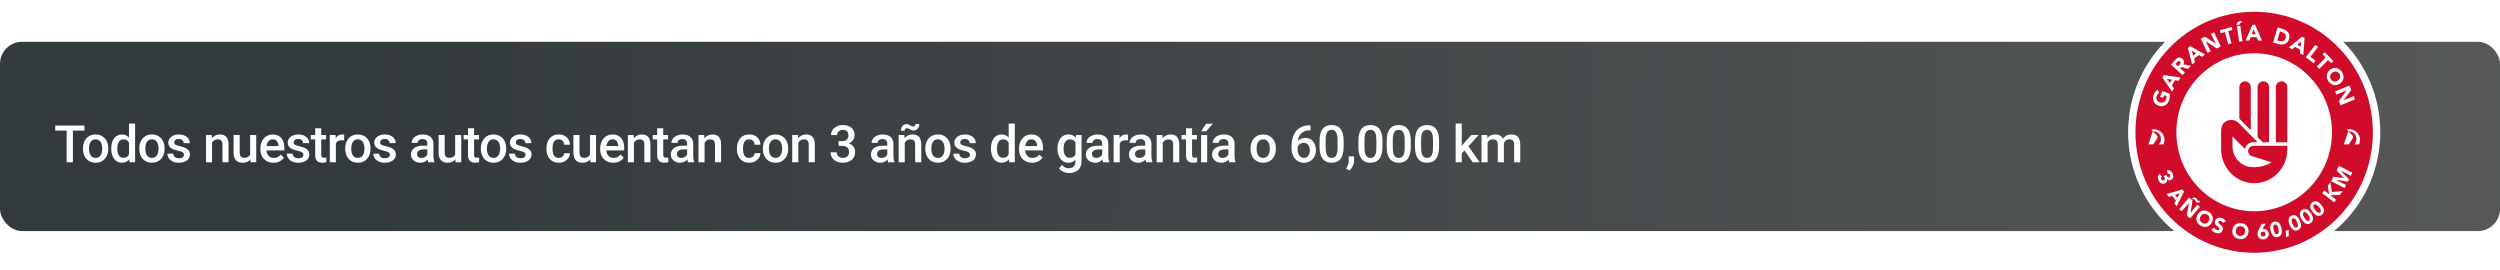 <svg width="1017" height="110" viewBox="0 0 1017 110" fill="none" xmlns="http://www.w3.org/2000/svg">
<rect y="17" width="1017" height="77" rx="9" fill="url(#paint0_linear_69_5185)"/>
<path d="M917 91.758C937.647 91.758 954.386 74.766 954.386 53.804C954.386 32.843 937.647 15.851 917 15.851C896.352 15.851 879.613 32.843 879.613 53.804C879.613 74.766 896.352 91.758 917 91.758Z" fill="white"/>
<path d="M917 3.283C889.481 3.283 867.211 25.923 867.211 53.804C867.211 81.686 889.481 104.326 917 104.326C944.519 104.326 966.789 81.686 966.789 53.804C966.789 25.923 944.519 3.283 917 3.283ZM917 84.443C900.366 84.443 886.842 70.746 886.842 53.804C886.842 36.862 900.366 23.166 917 23.166C933.634 23.166 947.158 36.862 947.158 53.804C947.158 70.746 933.634 84.443 917 84.443Z" fill="#D10C2B" stroke="white" stroke-width="3"/>
<path d="M882.686 38.183C882.746 38.648 882.744 39.109 882.68 39.566C882.616 40.024 882.503 40.472 882.345 40.913C882.175 41.383 881.947 41.787 881.659 42.129C881.371 42.471 881.041 42.736 880.664 42.923C880.29 43.112 879.88 43.213 879.439 43.231C878.996 43.249 878.538 43.17 878.066 42.993C877.592 42.817 877.193 42.577 876.865 42.271C876.54 41.967 876.294 41.619 876.128 41.23C875.961 40.841 875.877 40.42 875.875 39.97C875.875 39.521 875.957 39.062 876.128 38.592C876.303 38.111 876.517 37.69 876.779 37.328C877.04 36.966 877.364 36.685 877.753 36.483L878.418 37.789C878.168 37.902 877.955 38.052 877.78 38.243C877.605 38.434 877.454 38.7 877.333 39.039C877.231 39.323 877.184 39.595 877.197 39.86C877.208 40.126 877.271 40.371 877.381 40.598C877.492 40.825 877.649 41.027 877.851 41.203C878.052 41.378 878.292 41.515 878.564 41.617C878.843 41.72 879.113 41.772 879.377 41.769C879.641 41.769 879.887 41.718 880.115 41.617C880.345 41.515 880.547 41.369 880.726 41.173C880.903 40.98 881.043 40.742 881.147 40.458C881.251 40.17 881.309 39.91 881.32 39.676C881.331 39.442 881.326 39.251 881.304 39.102L880.343 38.745L879.953 39.822L878.75 39.374L879.599 37.025L882.691 38.176L882.686 38.183Z" fill="white"/>
<path d="M879.627 31.549L880.227 30.555L887.032 31.524L886.215 32.88L884.793 32.642L883.514 34.76L884.378 35.923L883.579 37.25L879.629 31.549H879.627ZM881.47 32.06L882.739 33.762L883.543 32.428L881.47 32.06Z" fill="white"/>
<path d="M883.18 26.278L884.812 24.439C885.027 24.196 885.253 23.989 885.492 23.813C885.731 23.64 885.977 23.519 886.23 23.456C886.482 23.391 886.744 23.395 887.012 23.465C887.28 23.537 887.55 23.697 887.825 23.946C888.155 24.247 888.359 24.594 888.436 24.978C888.514 25.365 888.434 25.754 888.197 26.145L891.247 26.746L890.133 28L887.379 27.283L886.921 27.8L888.793 29.512L887.862 30.559L883.18 26.278ZM886.048 27.002L886.595 26.384C886.68 26.289 886.764 26.188 886.85 26.076C886.936 25.963 887.001 25.851 887.043 25.736C887.085 25.621 887.096 25.502 887.076 25.383C887.056 25.262 886.981 25.145 886.852 25.028C886.733 24.92 886.618 24.857 886.502 24.841C886.389 24.825 886.279 24.841 886.174 24.882C886.068 24.924 885.966 24.987 885.867 25.073C885.767 25.16 885.674 25.25 885.59 25.343L884.983 26.028L886.048 27.002Z" fill="white"/>
<path d="M890.062 19.469L890.975 18.761L896.982 22.151L895.738 23.119L894.495 22.376L892.55 23.885L892.944 25.286L891.728 26.231L890.062 19.469ZM891.6 20.618L892.182 22.669L893.405 21.72L891.6 20.618Z" fill="white"/>
<path d="M895.307 15.768L897.008 14.938L901.321 17.765L901.336 17.758L899.438 13.751L900.689 13.139L903.423 18.905L901.786 19.705L897.362 16.811L897.347 16.818L899.292 20.922L898.04 21.533L895.307 15.768Z" fill="white"/>
<path d="M905.087 13.027L903.353 13.505L903.029 12.302L907.838 10.973L908.162 12.176L906.427 12.655L907.761 17.625L906.421 17.996L905.087 13.027Z" fill="white"/>
<path d="M910.43 8.783L912.226 8.52L910.884 10.031L909.721 10.2L910.427 8.783H910.43ZM909.982 10.638L911.355 10.438L912.253 16.77L910.879 16.971L909.982 10.638Z" fill="white"/>
<path d="M916.272 10.09H917.42L920.151 16.494H918.585L918.045 15.136L915.597 15.131L915.07 16.487H913.539L916.272 10.092V10.09ZM916.804 11.951L916.035 13.939H917.575L916.804 11.951Z" fill="white"/>
<path d="M926.53 11.135L928.526 11.742C929.009 11.889 929.452 12.084 929.855 12.325C930.258 12.568 930.584 12.86 930.837 13.204C931.087 13.548 931.251 13.946 931.326 14.396C931.401 14.846 931.355 15.352 931.191 15.912C931.045 16.409 930.823 16.818 930.526 17.139C930.23 17.461 929.889 17.704 929.499 17.863C929.111 18.025 928.692 18.111 928.243 18.117C927.795 18.127 927.346 18.061 926.896 17.924L924.721 17.263L926.53 11.135ZM926.42 16.422L927.111 16.633C927.419 16.728 927.713 16.782 927.995 16.8C928.278 16.816 928.537 16.782 928.774 16.692C929.011 16.604 929.22 16.456 929.401 16.251C929.583 16.046 929.725 15.77 929.826 15.424C929.915 15.124 929.937 14.846 929.891 14.589C929.846 14.333 929.751 14.104 929.607 13.903C929.461 13.703 929.273 13.528 929.042 13.377C928.81 13.229 928.555 13.112 928.276 13.026L927.492 12.788L926.417 16.424L926.42 16.422Z" fill="white"/>
<path d="M936.487 14.924L937.501 15.471L936.974 22.428L935.59 21.684L935.736 20.229L933.574 19.066L932.484 20.015L931.131 19.289L936.487 14.929V14.924ZM936.102 16.822L934.509 18.216L935.871 18.947L936.104 16.822H936.102Z" fill="white"/>
<path d="M941.875 18.214L942.974 19.075L939.906 23.11L941.942 24.706L941.158 25.736L938.023 23.278L941.875 18.214Z" fill="white"/>
<path d="M946.078 23.427L944.809 22.134L945.679 21.254L949.195 24.841L948.324 25.72L947.055 24.427L943.458 28.061L942.479 27.063L946.074 23.429L946.078 23.427Z" fill="white"/>
<path d="M948.034 28.279C948.451 27.991 948.878 27.803 949.31 27.713C949.744 27.62 950.165 27.62 950.573 27.713C950.98 27.803 951.366 27.978 951.727 28.239C952.088 28.5 952.407 28.837 952.684 29.251C952.961 29.665 953.151 30.09 953.257 30.528C953.364 30.964 953.381 31.392 953.313 31.81C953.244 32.228 953.089 32.624 952.843 32.999C952.6 33.375 952.267 33.706 951.851 33.993C951.434 34.281 951.007 34.47 950.573 34.562C950.139 34.654 949.718 34.654 949.31 34.562C948.903 34.472 948.517 34.297 948.156 34.036C947.795 33.775 947.476 33.438 947.199 33.024C946.922 32.61 946.732 32.185 946.625 31.749C946.519 31.313 946.501 30.883 946.57 30.467C946.639 30.049 946.796 29.651 947.04 29.278C947.283 28.902 947.613 28.572 948.032 28.284L948.034 28.279ZM948.843 29.491C948.597 29.66 948.398 29.854 948.247 30.072C948.094 30.29 947.992 30.521 947.939 30.769C947.886 31.016 947.884 31.27 947.937 31.529C947.988 31.787 948.096 32.041 948.262 32.291C948.429 32.541 948.621 32.736 948.841 32.883C949.06 33.026 949.292 33.121 949.538 33.161C949.784 33.202 950.034 33.193 950.291 33.13C950.546 33.067 950.796 32.95 951.042 32.781C951.284 32.615 951.481 32.424 951.636 32.203C951.791 31.983 951.895 31.751 951.948 31.502C952.001 31.254 952.001 31 951.951 30.742C951.9 30.483 951.791 30.227 951.623 29.979C951.457 29.73 951.264 29.534 951.045 29.388C950.825 29.244 950.593 29.152 950.347 29.109C950.101 29.069 949.848 29.08 949.591 29.145C949.332 29.21 949.084 29.325 948.843 29.491Z" fill="white"/>
<path d="M955.768 34.798L956.47 36.577L953.402 40.755L953.409 40.771L957.474 39.118L957.99 40.427L952.14 42.806L951.464 41.095L954.605 36.809L954.598 36.793L950.434 38.486L949.918 37.178L955.768 34.798Z" fill="white"/>
<path d="M881.258 71.121L881.448 71.506C881.504 71.616 881.564 71.717 881.632 71.814C881.699 71.911 881.776 71.99 881.863 72.055C881.949 72.12 882.044 72.156 882.151 72.167C882.257 72.178 882.374 72.151 882.503 72.084C882.667 71.999 882.771 71.864 882.813 71.675C882.855 71.486 882.826 71.295 882.731 71.103C882.64 70.921 882.516 70.795 882.359 70.726C882.202 70.656 882.042 70.64 881.88 70.676L881.499 69.251C881.767 69.192 882.015 69.183 882.244 69.221C882.472 69.262 882.682 69.341 882.87 69.46C883.059 69.579 883.232 69.732 883.384 69.918C883.537 70.105 883.675 70.314 883.79 70.55C883.912 70.795 884 71.047 884.053 71.304C884.106 71.56 884.113 71.807 884.073 72.043C884.033 72.279 883.943 72.498 883.805 72.698C883.666 72.898 883.464 73.064 883.203 73.199C882.899 73.354 882.6 73.408 882.303 73.357C882.007 73.305 881.752 73.143 881.537 72.867L881.515 72.878C881.577 73.055 881.601 73.226 881.588 73.395C881.575 73.561 881.533 73.719 881.464 73.867C881.395 74.013 881.3 74.148 881.18 74.267C881.061 74.389 880.919 74.49 880.762 74.571C880.489 74.71 880.223 74.78 879.964 74.778C879.705 74.778 879.464 74.722 879.238 74.611C879.012 74.501 878.806 74.342 878.618 74.135C878.429 73.926 878.268 73.687 878.132 73.415C877.887 72.92 877.787 72.435 877.833 71.963C877.882 71.488 878.121 71.07 878.551 70.703L879.453 71.794C879.278 71.936 879.167 72.1 879.116 72.286C879.067 72.473 879.105 72.691 879.229 72.941C879.355 73.195 879.517 73.352 879.707 73.406C879.9 73.46 880.097 73.435 880.303 73.33C880.458 73.251 880.56 73.156 880.613 73.049C880.666 72.941 880.686 72.824 880.675 72.698C880.664 72.572 880.631 72.442 880.573 72.309C880.516 72.174 880.456 72.041 880.39 71.911L880.252 71.636L881.253 71.121H881.258Z" fill="white"/>
<path d="M887.777 77.069L888.483 77.942L885.451 83.971L884.485 82.779L885.152 81.531L883.643 79.669L882.319 80.105L881.375 78.94L887.777 77.069ZM886.731 78.623L884.793 79.266L885.743 80.438L886.733 78.623H886.731Z" fill="white"/>
<path d="M890.506 80.33L891.9 81.535L891.12 86.53L891.133 86.541L893.891 83.258L894.917 84.146L890.949 88.868L889.609 87.708L890.402 82.588L890.389 82.576L887.565 85.938L886.539 85.05L890.506 80.328V80.33ZM891.751 80.739C891.862 80.643 891.986 80.557 892.123 80.485C892.261 80.411 892.4 80.362 892.54 80.335C892.681 80.305 892.821 80.308 892.963 80.337C893.105 80.366 893.235 80.433 893.359 80.541C893.468 80.636 893.556 80.735 893.621 80.838C893.685 80.942 893.749 81.054 893.813 81.178C893.855 81.252 893.898 81.329 893.937 81.4C893.977 81.472 894.03 81.54 894.097 81.596C894.172 81.661 894.25 81.688 894.334 81.679C894.418 81.67 894.502 81.645 894.589 81.605L895.1 82.048C894.97 82.158 894.839 82.253 894.706 82.329C894.573 82.406 894.438 82.457 894.301 82.48C894.163 82.502 894.026 82.498 893.887 82.46C893.747 82.424 893.61 82.347 893.474 82.228C893.379 82.145 893.3 82.05 893.237 81.949C893.175 81.846 893.122 81.745 893.078 81.645C893.034 81.544 892.989 81.452 892.945 81.365C892.901 81.277 892.848 81.205 892.781 81.149C892.706 81.083 892.622 81.063 892.524 81.088C892.429 81.113 892.343 81.146 892.269 81.189L891.751 80.739Z" fill="white"/>
<path d="M893.982 87.306C894.226 86.876 894.518 86.525 894.857 86.26C895.198 85.992 895.564 85.81 895.958 85.713C896.352 85.617 896.76 85.603 897.185 85.675C897.611 85.747 898.029 85.905 898.443 86.145C898.858 86.388 899.203 86.676 899.478 87.011C899.753 87.346 899.947 87.713 900.065 88.106C900.18 88.5 900.211 88.913 900.153 89.347C900.098 89.779 899.947 90.211 899.706 90.643C899.462 91.074 899.17 91.423 898.829 91.688C898.488 91.956 898.122 92.138 897.728 92.235C897.334 92.331 896.926 92.345 896.501 92.273C896.075 92.201 895.657 92.044 895.243 91.803C894.828 91.562 894.483 91.272 894.208 90.937C893.933 90.602 893.739 90.238 893.623 89.842C893.508 89.449 893.477 89.035 893.533 88.601C893.588 88.169 893.739 87.737 893.982 87.306ZM895.196 88.014C895.052 88.268 894.961 88.522 894.919 88.776C894.877 89.03 894.886 89.278 894.941 89.518C894.999 89.757 895.105 89.979 895.258 90.182C895.411 90.386 895.613 90.562 895.863 90.706C896.113 90.852 896.363 90.939 896.614 90.971C896.864 91.002 897.105 90.984 897.338 90.912C897.571 90.843 897.783 90.724 897.98 90.559C898.178 90.395 898.346 90.184 898.49 89.932C898.629 89.685 898.723 89.431 898.765 89.172C898.807 88.913 898.8 88.666 898.742 88.428C898.685 88.189 898.579 87.967 898.426 87.762C898.273 87.557 898.071 87.382 897.821 87.238C897.571 87.094 897.32 87.004 897.07 86.973C896.82 86.941 896.578 86.959 896.346 87.029C896.113 87.099 895.898 87.218 895.701 87.386C895.504 87.555 895.333 87.762 895.194 88.012L895.196 88.014Z" fill="white"/>
<path d="M904.264 90.681C904.211 90.51 904.109 90.362 903.956 90.231C903.803 90.101 903.65 90.006 903.493 89.945C903.4 89.909 903.302 89.885 903.198 89.869C903.094 89.853 902.988 89.853 902.886 89.867C902.782 89.88 902.689 89.914 902.607 89.97C902.525 90.026 902.463 90.11 902.423 90.218C902.359 90.393 902.372 90.55 902.467 90.694C902.562 90.836 902.695 90.978 902.868 91.119C903.041 91.261 903.227 91.407 903.429 91.56C903.63 91.713 903.807 91.886 903.958 92.082C904.111 92.277 904.213 92.502 904.266 92.754C904.319 93.006 904.284 93.301 904.157 93.64C904.038 93.964 903.874 94.22 903.666 94.416C903.457 94.612 903.223 94.749 902.961 94.83C902.7 94.911 902.423 94.938 902.126 94.913C901.832 94.888 901.535 94.818 901.24 94.704C900.868 94.562 900.545 94.371 900.27 94.135C899.995 93.899 899.767 93.6 899.59 93.238L900.859 92.581C900.923 92.806 901.036 93.004 901.196 93.175C901.357 93.346 901.541 93.472 901.752 93.552C901.854 93.591 901.962 93.62 902.077 93.636C902.19 93.651 902.299 93.651 902.401 93.636C902.503 93.618 902.594 93.582 902.673 93.523C902.753 93.467 902.813 93.386 902.85 93.283C902.915 93.107 902.901 92.943 902.806 92.792C902.711 92.639 902.578 92.491 902.405 92.343C902.232 92.194 902.044 92.041 901.838 91.882C901.632 91.722 901.453 91.544 901.298 91.346C901.143 91.148 901.036 90.928 900.979 90.681C900.919 90.433 900.95 90.148 901.072 89.826C901.187 89.514 901.351 89.264 901.559 89.075C901.767 88.886 902.002 88.751 902.263 88.671C902.525 88.59 902.802 88.56 903.094 88.583C903.387 88.605 903.674 88.671 903.954 88.776C904.277 88.9 904.572 89.066 904.84 89.275C905.105 89.484 905.32 89.745 905.482 90.056L904.259 90.683L904.264 90.681Z" fill="white"/>
<path d="M908.144 93.555C908.208 93.062 908.35 92.628 908.565 92.25C908.78 91.873 909.052 91.564 909.38 91.322C909.708 91.081 910.082 90.912 910.501 90.816C910.922 90.719 911.367 90.703 911.841 90.768C912.315 90.834 912.74 90.969 913.121 91.173C913.5 91.378 913.817 91.641 914.071 91.963C914.324 92.282 914.508 92.655 914.616 93.076C914.725 93.498 914.747 93.955 914.683 94.447C914.619 94.94 914.477 95.374 914.262 95.751C914.047 96.129 913.775 96.437 913.447 96.68C913.119 96.921 912.745 97.09 912.326 97.186C911.907 97.283 911.46 97.299 910.986 97.233C910.512 97.168 910.086 97.033 909.705 96.829C909.327 96.624 909.01 96.361 908.755 96.039C908.5 95.72 908.319 95.347 908.21 94.926C908.1 94.506 908.08 94.047 908.144 93.555ZM909.53 93.743C909.493 94.034 909.502 94.303 909.557 94.558C909.612 94.809 909.712 95.036 909.854 95.234C909.996 95.434 910.175 95.599 910.394 95.729C910.611 95.859 910.864 95.943 911.15 95.983C911.435 96.021 911.699 96.008 911.945 95.94C912.189 95.873 912.406 95.763 912.594 95.608C912.782 95.453 912.937 95.261 913.057 95.034C913.177 94.805 913.256 94.546 913.294 94.258C913.332 93.975 913.323 93.705 913.265 93.449C913.21 93.192 913.11 92.965 912.968 92.767C912.827 92.567 912.645 92.403 912.428 92.273C912.211 92.142 911.958 92.059 911.672 92.019C911.387 91.981 911.123 91.994 910.879 92.061C910.636 92.129 910.419 92.239 910.23 92.392C910.042 92.547 909.887 92.738 909.765 92.97C909.643 93.201 909.566 93.458 909.528 93.743H909.53Z" fill="white"/>
<path d="M920.404 93.31C920.471 93.285 920.539 93.265 920.608 93.247C920.674 93.229 920.748 93.215 920.821 93.208C921.109 93.181 921.372 93.208 921.618 93.289C921.864 93.373 922.077 93.496 922.26 93.658C922.444 93.822 922.593 94.025 922.708 94.263C922.823 94.501 922.894 94.76 922.918 95.039C922.947 95.358 922.918 95.655 922.823 95.925C922.73 96.195 922.591 96.433 922.404 96.64C922.218 96.847 921.99 97.013 921.722 97.141C921.454 97.269 921.162 97.348 920.847 97.38C920.526 97.411 920.223 97.389 919.939 97.312C919.656 97.236 919.401 97.117 919.182 96.948C918.96 96.782 918.778 96.575 918.639 96.327C918.497 96.08 918.411 95.797 918.382 95.475C918.362 95.255 918.362 95.05 918.384 94.863C918.406 94.677 918.444 94.497 918.495 94.328C918.546 94.16 918.608 93.995 918.683 93.838C918.758 93.681 918.838 93.519 918.92 93.352L920.056 91.113L921.629 90.962L920.406 93.307L920.404 93.31ZM921.623 95.113C921.596 94.834 921.485 94.612 921.288 94.445C921.091 94.279 920.845 94.211 920.553 94.238C920.26 94.267 920.032 94.38 919.868 94.582C919.704 94.782 919.636 95.023 919.662 95.302C919.689 95.581 919.8 95.803 919.997 95.97C920.194 96.136 920.44 96.206 920.732 96.177C921.024 96.15 921.253 96.035 921.417 95.833C921.58 95.63 921.649 95.392 921.623 95.113Z" fill="white"/>
<path d="M923.678 93.824C923.596 93.467 923.545 93.094 923.525 92.709C923.505 92.325 923.542 91.96 923.64 91.621C923.735 91.279 923.906 90.98 924.149 90.723C924.391 90.465 924.734 90.285 925.177 90.179C925.62 90.074 926.006 90.085 926.336 90.209C926.666 90.332 926.947 90.525 927.182 90.786C927.417 91.049 927.607 91.358 927.758 91.713C927.906 92.068 928.021 92.426 928.103 92.783C928.185 93.143 928.236 93.514 928.256 93.899C928.276 94.283 928.238 94.647 928.141 94.987C928.046 95.326 927.875 95.628 927.631 95.884C927.39 96.143 927.047 96.325 926.604 96.428C926.161 96.534 925.775 96.523 925.445 96.401C925.115 96.278 924.834 96.084 924.599 95.821C924.364 95.558 924.174 95.25 924.023 94.895C923.875 94.54 923.757 94.182 923.678 93.824ZM924.94 93.528C924.976 93.687 925.027 93.876 925.093 94.094C925.157 94.312 925.244 94.517 925.352 94.708C925.461 94.899 925.594 95.05 925.753 95.162C925.913 95.275 926.105 95.304 926.336 95.25C926.559 95.198 926.721 95.084 926.816 94.913C926.912 94.74 926.969 94.544 926.982 94.324C926.998 94.103 926.987 93.881 926.949 93.656C926.912 93.431 926.876 93.237 926.838 93.078C926.803 92.918 926.752 92.729 926.686 92.511C926.621 92.293 926.535 92.088 926.426 91.897C926.318 91.706 926.183 91.555 926.021 91.443C925.859 91.331 925.667 91.301 925.443 91.355C925.213 91.409 925.051 91.522 924.958 91.695C924.865 91.868 924.809 92.064 924.796 92.282C924.781 92.502 924.792 92.722 924.829 92.95C924.867 93.174 924.902 93.368 924.94 93.528Z" fill="white"/>
<path d="M929.84 93.932L931.016 93.525L931.065 96.12L930.019 96.482L929.84 93.932Z" fill="white"/>
<path d="M931.453 91.623C931.303 91.288 931.179 90.935 931.083 90.559C930.988 90.186 930.955 89.822 930.981 89.469C931.008 89.116 931.117 88.787 931.303 88.486C931.489 88.185 931.79 87.938 932.204 87.744C932.618 87.553 932.999 87.483 933.345 87.537C933.693 87.591 934.007 87.724 934.289 87.933C934.57 88.142 934.818 88.407 935.035 88.725C935.252 89.042 935.434 89.368 935.584 89.703C935.735 90.038 935.859 90.393 935.954 90.766C936.05 91.14 936.083 91.504 936.056 91.857C936.027 92.21 935.921 92.538 935.735 92.84C935.549 93.141 935.248 93.388 934.836 93.582C934.422 93.773 934.041 93.843 933.695 93.789C933.349 93.735 933.033 93.602 932.751 93.393C932.47 93.184 932.222 92.918 932.005 92.601C931.788 92.284 931.606 91.958 931.456 91.623H931.453ZM932.632 91.077C932.698 91.225 932.787 91.4 932.893 91.603C932.999 91.805 933.126 91.987 933.267 92.152C933.411 92.316 933.573 92.437 933.75 92.516C933.928 92.594 934.125 92.583 934.34 92.484C934.55 92.388 934.685 92.244 934.745 92.055C934.805 91.866 934.82 91.664 934.791 91.445C934.763 91.227 934.709 91.011 934.628 90.798C934.548 90.584 934.475 90.404 934.406 90.254C934.34 90.105 934.253 89.93 934.147 89.73C934.041 89.53 933.914 89.345 933.773 89.181C933.629 89.017 933.467 88.895 933.287 88.819C933.108 88.743 932.913 88.751 932.703 88.848C932.488 88.949 932.353 89.091 932.295 89.28C932.237 89.469 932.222 89.671 932.251 89.889C932.28 90.108 932.333 90.323 932.415 90.537C932.494 90.751 932.567 90.93 932.636 91.079L932.632 91.077Z" fill="white"/>
<path d="M936.327 89.298C936.134 88.985 935.964 88.653 935.82 88.295C935.676 87.938 935.594 87.582 935.574 87.229C935.554 86.876 935.618 86.537 935.762 86.21C935.908 85.887 936.172 85.601 936.557 85.354C936.941 85.106 937.31 84.987 937.66 84.994C938.013 85.001 938.341 85.088 938.646 85.257C938.954 85.426 939.233 85.655 939.49 85.938C939.747 86.224 939.971 86.521 940.164 86.833C940.358 87.146 940.527 87.479 940.671 87.836C940.815 88.194 940.897 88.549 940.917 88.902C940.937 89.255 940.875 89.595 940.728 89.921C940.582 90.245 940.319 90.53 939.933 90.778C939.548 91.025 939.18 91.144 938.83 91.137C938.478 91.131 938.15 91.043 937.844 90.874C937.536 90.706 937.257 90.476 937 90.193C936.743 89.907 936.52 89.611 936.327 89.298ZM937.421 88.594C937.508 88.734 937.616 88.895 937.749 89.08C937.882 89.264 938.028 89.428 938.194 89.572C938.358 89.716 938.533 89.815 938.719 89.867C938.905 89.921 939.098 89.883 939.297 89.754C939.492 89.629 939.608 89.469 939.643 89.273C939.678 89.078 939.667 88.875 939.61 88.662C939.552 88.45 939.47 88.243 939.362 88.043C939.253 87.843 939.158 87.674 939.071 87.535C938.985 87.398 938.877 87.236 938.744 87.052C938.611 86.867 938.462 86.703 938.298 86.559C938.134 86.415 937.957 86.318 937.769 86.267C937.581 86.215 937.388 86.251 937.193 86.377C936.994 86.505 936.879 86.665 936.845 86.86C936.812 87.054 936.825 87.258 936.883 87.47C936.941 87.681 937.023 87.888 937.131 88.088C937.24 88.288 937.335 88.457 937.421 88.596V88.594Z" fill="white"/>
<path d="M940.858 86.323C940.625 86.042 940.412 85.734 940.222 85.399C940.031 85.064 939.903 84.724 939.836 84.376C939.77 84.027 939.788 83.683 939.887 83.341C939.989 82.999 940.213 82.68 940.561 82.383C940.908 82.086 941.258 81.918 941.606 81.875C941.956 81.835 942.293 81.875 942.619 82.001C942.944 82.127 943.254 82.316 943.544 82.561C943.837 82.808 944.098 83.073 944.331 83.355C944.566 83.636 944.776 83.944 944.967 84.279C945.157 84.614 945.285 84.954 945.352 85.302C945.418 85.65 945.401 85.995 945.301 86.336C945.201 86.678 944.975 86.998 944.628 87.294C944.28 87.591 943.93 87.762 943.582 87.803C943.234 87.845 942.895 87.803 942.57 87.677C942.244 87.551 941.934 87.364 941.644 87.117C941.351 86.869 941.09 86.604 940.858 86.323ZM941.85 85.477C941.954 85.603 942.082 85.747 942.24 85.914C942.395 86.078 942.563 86.222 942.747 86.341C942.929 86.46 943.115 86.534 943.307 86.561C943.5 86.588 943.686 86.525 943.866 86.37C944.041 86.219 944.134 86.046 944.142 85.846C944.151 85.648 944.114 85.448 944.03 85.246C943.945 85.043 943.835 84.85 943.702 84.666C943.569 84.481 943.449 84.328 943.345 84.202C943.241 84.076 943.112 83.933 942.957 83.766C942.802 83.602 942.634 83.458 942.45 83.339C942.269 83.22 942.08 83.148 941.888 83.121C941.695 83.096 941.509 83.159 941.332 83.31C941.152 83.465 941.057 83.638 941.05 83.836C941.044 84.031 941.083 84.232 941.168 84.434C941.252 84.636 941.363 84.83 941.495 85.014C941.628 85.199 941.748 85.354 941.852 85.477H941.85Z" fill="white"/>
<path d="M944.67 78.56L945.492 77.477L947.504 79.051L946.943 75.567L948.017 74.151L948.607 78.099L953.001 77.753L951.852 79.266L948.035 79.469L950.332 81.266L949.51 82.349L944.666 78.56H944.67Z" fill="white"/>
<path d="M948.336 73.717L949.257 71.87L953.453 72.426L953.462 72.41L950.542 69.298L951.459 67.461L956.915 70.265L956.306 71.486L952.122 69.336L952.115 69.352L955.573 72.957L955.11 73.888L950.228 73.136L950.219 73.152L954.403 75.302L953.794 76.523L948.338 73.719L948.336 73.717Z" fill="white"/>
<path d="M930.368 59.309H916.796C915.708 59.309 914.773 60.047 914.574 61.061C914.561 61.133 914.55 61.203 914.543 61.272C914.432 62.383 915.245 63.373 916.326 63.579L924.044 66.024C921.995 67.287 919.582 68.014 917 68.014C916.488 68.014 915.985 67.985 915.489 67.931C911.307 67.463 908.186 63.786 908.186 59.514V55.477L908.706 56.055L908.923 56.258L913.203 60.602C913.599 59.023 915.019 57.847 916.69 57.847H918.388L910.746 50.089C909.896 49.226 908.779 48.794 907.663 48.794C906.547 48.794 905.428 49.226 904.577 50.089C904.573 50.094 903.543 51.216 903.543 53.314V60.64C903.543 68.133 909.393 74.4 916.771 74.526C924.309 74.654 930.461 68.488 930.461 60.865V59.309H930.37H930.368Z" fill="#D10C2B"/>
<path d="M920.712 33.083C919.432 33.083 918.391 34.139 918.391 35.439V55.781L920.455 57.865H923.033V35.439C923.033 34.139 921.992 33.083 920.712 33.083Z" fill="#D10C2B"/>
<path d="M928.134 33.083C926.854 33.083 925.812 34.139 925.812 35.439V57.865H930.458V35.439C930.458 34.139 929.416 33.083 928.136 33.083H928.134Z" fill="#D10C2B"/>
<path d="M913.286 33.083C912.006 33.083 910.965 34.139 910.965 35.439V48.279L915.61 52.97V35.437C915.61 34.137 914.569 33.08 913.288 33.08L913.286 33.083Z" fill="#D10C2B"/>
<path d="M873.955 58.729C874.135 58.198 874.309 57.681 874.484 57.166C874.894 55.956 875.302 54.744 875.718 53.534C875.758 53.42 875.74 53.35 875.654 53.269C875.488 53.116 875.331 52.952 875.153 52.777C875.468 52.666 875.767 52.63 876.068 52.612C878.095 52.484 879.971 53.912 880.412 55.923C880.614 56.84 880.532 57.735 880.16 58.599C880.129 58.673 880.104 58.733 879.998 58.733C879.417 58.727 878.837 58.731 878.248 58.731C879.258 57.438 879.415 56.089 878.494 54.702C877.9 53.809 876.775 53.294 875.778 53.444C875.82 53.469 875.869 53.487 875.902 53.521C876.42 54.043 876.939 54.569 877.457 55.093C877.745 55.383 877.807 55.696 877.648 56.073C877.61 56.161 877.561 56.246 877.51 56.327C877.019 57.09 876.525 57.852 876.031 58.614C875.995 58.668 875.973 58.736 875.884 58.736C875.249 58.733 874.613 58.736 873.96 58.736L873.955 58.729Z" fill="white"/>
<path d="M953.486 58.729C953.666 58.198 953.841 57.681 954.016 57.166C954.426 55.956 954.833 54.744 955.25 53.534C955.289 53.42 955.272 53.35 955.185 53.269C955.019 53.116 954.862 52.952 954.685 52.777C954.999 52.666 955.298 52.63 955.6 52.612C957.626 52.484 959.503 53.912 959.943 55.923C960.145 56.84 960.063 57.735 959.691 58.599C959.66 58.673 959.635 58.733 959.529 58.733C958.949 58.727 958.368 58.731 957.779 58.731C958.789 57.438 958.947 56.089 958.025 54.702C957.431 53.809 956.306 53.294 955.309 53.444C955.351 53.469 955.4 53.487 955.433 53.521C955.952 54.043 956.47 54.569 956.988 55.093C957.276 55.383 957.338 55.696 957.179 56.073C957.141 56.161 957.092 56.246 957.042 56.327C956.55 57.09 956.056 57.852 955.562 58.614C955.526 58.668 955.504 58.736 955.416 58.736C954.78 58.733 954.144 58.736 953.491 58.736L953.486 58.729Z" fill="white"/>
<g filter="url(#filter0_d_69_5185)">
<path d="M29.66 47.07V62H27.106V47.07H29.66ZM34.346 47.07V49.121H22.461V47.07H34.346ZM33.741 56.576V56.34C33.741 55.54 33.857 54.798 34.09 54.115C34.322 53.424 34.657 52.826 35.095 52.32C35.539 51.808 36.079 51.411 36.715 51.131C37.357 50.844 38.082 50.7 38.889 50.7C39.702 50.7 40.427 50.844 41.062 51.131C41.705 51.411 42.248 51.808 42.693 52.32C43.137 52.826 43.475 53.424 43.708 54.115C43.94 54.798 44.057 55.54 44.057 56.34V56.576C44.057 57.376 43.94 58.117 43.708 58.801C43.475 59.484 43.137 60.083 42.693 60.595C42.248 61.101 41.708 61.498 41.073 61.785C40.437 62.065 39.716 62.205 38.909 62.205C38.096 62.205 37.368 62.065 36.725 61.785C36.089 61.498 35.549 61.101 35.105 60.595C34.661 60.083 34.322 59.484 34.09 58.801C33.857 58.117 33.741 57.376 33.741 56.576ZM36.212 56.34V56.576C36.212 57.075 36.264 57.546 36.366 57.991C36.469 58.435 36.629 58.825 36.848 59.16C37.067 59.495 37.347 59.758 37.689 59.949C38.031 60.141 38.437 60.236 38.909 60.236C39.367 60.236 39.764 60.141 40.099 59.949C40.44 59.758 40.721 59.495 40.939 59.16C41.158 58.825 41.319 58.435 41.421 57.991C41.531 57.546 41.585 57.075 41.585 56.576V56.34C41.585 55.848 41.531 55.383 41.421 54.945C41.319 54.501 41.155 54.108 40.929 53.766C40.71 53.424 40.43 53.158 40.088 52.966C39.753 52.768 39.353 52.669 38.889 52.669C38.424 52.669 38.02 52.768 37.679 52.966C37.344 53.158 37.067 53.424 36.848 53.766C36.629 54.108 36.469 54.501 36.366 54.945C36.264 55.383 36.212 55.848 36.212 56.34ZM52.475 59.703V46.25H54.957V62H52.711L52.475 59.703ZM45.257 56.576V56.36C45.257 55.52 45.356 54.754 45.554 54.063C45.752 53.366 46.039 52.768 46.415 52.269C46.791 51.763 47.249 51.377 47.789 51.11C48.329 50.837 48.938 50.7 49.615 50.7C50.285 50.7 50.872 50.83 51.378 51.09C51.884 51.35 52.315 51.722 52.67 52.208C53.026 52.686 53.309 53.26 53.521 53.93C53.733 54.593 53.884 55.331 53.972 56.145V56.832C53.884 57.625 53.733 58.35 53.521 59.006C53.309 59.662 53.026 60.23 52.67 60.708C52.315 61.187 51.881 61.556 51.368 61.815C50.862 62.075 50.271 62.205 49.594 62.205C48.924 62.205 48.319 62.065 47.779 61.785C47.246 61.504 46.791 61.111 46.415 60.605C46.039 60.1 45.752 59.505 45.554 58.821C45.356 58.131 45.257 57.382 45.257 56.576ZM47.728 56.36V56.576C47.728 57.081 47.772 57.553 47.861 57.991C47.957 58.428 48.104 58.815 48.302 59.149C48.5 59.477 48.757 59.737 49.071 59.929C49.392 60.113 49.775 60.206 50.22 60.206C50.78 60.206 51.242 60.083 51.604 59.836C51.966 59.59 52.25 59.259 52.455 58.842C52.667 58.418 52.81 57.946 52.886 57.427V55.571C52.845 55.167 52.759 54.791 52.629 54.443C52.506 54.094 52.339 53.79 52.127 53.53C51.915 53.264 51.652 53.059 51.337 52.915C51.03 52.765 50.664 52.69 50.24 52.69C49.789 52.69 49.406 52.785 49.092 52.977C48.777 53.168 48.517 53.431 48.312 53.766C48.114 54.101 47.967 54.491 47.871 54.935C47.776 55.379 47.728 55.855 47.728 56.36ZM56.649 56.576V56.34C56.649 55.54 56.765 54.798 56.998 54.115C57.23 53.424 57.565 52.826 58.003 52.32C58.447 51.808 58.987 51.411 59.623 51.131C60.265 50.844 60.99 50.7 61.797 50.7C62.61 50.7 63.335 50.844 63.971 51.131C64.613 51.411 65.156 51.808 65.601 52.32C66.045 52.826 66.384 53.424 66.616 54.115C66.848 54.798 66.965 55.54 66.965 56.34V56.576C66.965 57.376 66.848 58.117 66.616 58.801C66.384 59.484 66.045 60.083 65.601 60.595C65.156 61.101 64.617 61.498 63.981 61.785C63.345 62.065 62.624 62.205 61.817 62.205C61.004 62.205 60.276 62.065 59.633 61.785C58.997 61.498 58.457 61.101 58.013 60.595C57.569 60.083 57.23 59.484 56.998 58.801C56.765 58.117 56.649 57.376 56.649 56.576ZM59.12 56.34V56.576C59.12 57.075 59.172 57.546 59.274 57.991C59.377 58.435 59.537 58.825 59.756 59.16C59.975 59.495 60.255 59.758 60.597 59.949C60.939 60.141 61.346 60.236 61.817 60.236C62.275 60.236 62.672 60.141 63.007 59.949C63.348 59.758 63.629 59.495 63.847 59.16C64.066 58.825 64.227 58.435 64.329 57.991C64.439 57.546 64.493 57.075 64.493 56.576V56.34C64.493 55.848 64.439 55.383 64.329 54.945C64.227 54.501 64.063 54.108 63.837 53.766C63.618 53.424 63.338 53.158 62.996 52.966C62.661 52.768 62.261 52.669 61.797 52.669C61.332 52.669 60.928 52.768 60.587 52.966C60.252 53.158 59.975 53.424 59.756 53.766C59.537 54.108 59.377 54.501 59.274 54.945C59.172 55.383 59.12 55.848 59.12 56.34ZM74.84 58.996C74.84 58.749 74.778 58.527 74.655 58.329C74.532 58.124 74.297 57.94 73.948 57.775C73.606 57.611 73.1 57.461 72.43 57.324C71.843 57.194 71.302 57.041 70.81 56.863C70.325 56.678 69.908 56.456 69.559 56.196C69.211 55.937 68.941 55.629 68.749 55.273C68.558 54.918 68.462 54.508 68.462 54.043C68.462 53.592 68.561 53.165 68.76 52.761C68.958 52.358 69.241 52.002 69.611 51.695C69.98 51.387 70.427 51.145 70.954 50.967C71.487 50.789 72.082 50.7 72.738 50.7C73.668 50.7 74.464 50.857 75.127 51.172C75.797 51.48 76.31 51.9 76.665 52.433C77.021 52.959 77.198 53.554 77.198 54.217H74.727C74.727 53.923 74.652 53.65 74.502 53.397C74.358 53.137 74.139 52.929 73.845 52.772C73.551 52.607 73.182 52.525 72.738 52.525C72.314 52.525 71.962 52.594 71.682 52.73C71.408 52.86 71.203 53.031 71.067 53.243C70.937 53.455 70.872 53.688 70.872 53.94C70.872 54.125 70.906 54.292 70.974 54.443C71.049 54.586 71.172 54.72 71.343 54.843C71.514 54.959 71.747 55.068 72.041 55.171C72.341 55.273 72.718 55.373 73.169 55.468C74.016 55.646 74.744 55.875 75.353 56.155C75.968 56.429 76.44 56.784 76.768 57.222C77.096 57.652 77.26 58.199 77.26 58.862C77.26 59.355 77.154 59.806 76.942 60.216C76.737 60.619 76.436 60.971 76.04 61.272C75.643 61.566 75.168 61.795 74.614 61.959C74.068 62.123 73.452 62.205 72.769 62.205C71.764 62.205 70.913 62.027 70.216 61.672C69.518 61.31 68.989 60.848 68.626 60.288C68.271 59.72 68.093 59.132 68.093 58.524H70.482C70.51 58.982 70.636 59.348 70.862 59.621C71.094 59.888 71.381 60.083 71.723 60.206C72.072 60.322 72.43 60.38 72.799 60.38C73.244 60.38 73.616 60.322 73.917 60.206C74.218 60.083 74.447 59.919 74.604 59.713C74.761 59.502 74.84 59.262 74.84 58.996ZM86.264 53.274V62H83.793V50.905H86.12L86.264 53.274ZM85.823 56.042L85.023 56.032C85.03 55.246 85.139 54.525 85.351 53.869C85.57 53.212 85.871 52.648 86.253 52.177C86.643 51.705 87.108 51.343 87.648 51.09C88.188 50.83 88.79 50.7 89.453 50.7C89.986 50.7 90.468 50.775 90.898 50.926C91.336 51.069 91.709 51.305 92.016 51.633C92.331 51.961 92.57 52.389 92.734 52.915C92.898 53.435 92.98 54.074 92.98 54.833V62H90.499V54.822C90.499 54.289 90.42 53.869 90.263 53.561C90.112 53.247 89.89 53.024 89.596 52.895C89.309 52.758 88.95 52.69 88.52 52.69C88.096 52.69 87.716 52.778 87.381 52.956C87.046 53.134 86.763 53.377 86.53 53.684C86.305 53.992 86.13 54.347 86.007 54.751C85.884 55.154 85.823 55.584 85.823 56.042ZM101.758 59.385V50.905H104.239V62H101.901L101.758 59.385ZM102.106 57.078L102.937 57.058C102.937 57.803 102.855 58.49 102.691 59.119C102.527 59.741 102.274 60.284 101.932 60.749C101.59 61.207 101.153 61.566 100.62 61.826C100.086 62.079 99.447 62.205 98.702 62.205C98.162 62.205 97.666 62.127 97.215 61.969C96.764 61.812 96.374 61.569 96.046 61.241C95.725 60.913 95.475 60.486 95.298 59.959C95.12 59.433 95.031 58.804 95.031 58.073V50.905H97.502V58.093C97.502 58.497 97.55 58.835 97.646 59.108C97.742 59.375 97.871 59.59 98.036 59.754C98.2 59.919 98.391 60.035 98.61 60.103C98.829 60.171 99.061 60.206 99.307 60.206C100.011 60.206 100.565 60.069 100.968 59.795C101.378 59.515 101.669 59.139 101.84 58.667C102.018 58.196 102.106 57.666 102.106 57.078ZM111.243 62.205C110.423 62.205 109.681 62.072 109.018 61.805C108.362 61.532 107.801 61.152 107.336 60.667C106.878 60.182 106.526 59.611 106.28 58.955C106.034 58.298 105.911 57.591 105.911 56.832V56.422C105.911 55.554 106.037 54.768 106.29 54.063C106.543 53.359 106.895 52.758 107.347 52.259C107.798 51.753 108.331 51.367 108.946 51.1C109.561 50.834 110.228 50.7 110.946 50.7C111.739 50.7 112.432 50.834 113.027 51.1C113.622 51.367 114.114 51.743 114.504 52.228C114.9 52.706 115.194 53.277 115.386 53.94C115.584 54.603 115.683 55.335 115.683 56.135V57.191H107.111V55.417H113.243V55.222C113.229 54.778 113.14 54.361 112.976 53.971C112.819 53.581 112.576 53.267 112.248 53.028C111.92 52.789 111.482 52.669 110.935 52.669C110.525 52.669 110.16 52.758 109.838 52.935C109.524 53.106 109.261 53.356 109.049 53.684C108.837 54.012 108.673 54.409 108.557 54.873C108.447 55.331 108.392 55.848 108.392 56.422V56.832C108.392 57.317 108.457 57.769 108.587 58.185C108.724 58.596 108.922 58.955 109.182 59.262C109.442 59.57 109.756 59.812 110.125 59.99C110.494 60.161 110.915 60.247 111.387 60.247C111.981 60.247 112.511 60.127 112.976 59.888C113.441 59.648 113.844 59.31 114.186 58.873L115.488 60.134C115.249 60.482 114.938 60.817 114.555 61.139C114.172 61.453 113.704 61.709 113.15 61.908C112.603 62.106 111.968 62.205 111.243 62.205ZM123.415 58.996C123.415 58.749 123.353 58.527 123.23 58.329C123.107 58.124 122.871 57.94 122.523 57.775C122.181 57.611 121.675 57.461 121.005 57.324C120.417 57.194 119.877 57.041 119.385 56.863C118.9 56.678 118.483 56.456 118.134 56.196C117.785 55.937 117.515 55.629 117.324 55.273C117.133 54.918 117.037 54.508 117.037 54.043C117.037 53.592 117.136 53.165 117.334 52.761C117.533 52.358 117.816 52.002 118.185 51.695C118.554 51.387 119.002 51.145 119.529 50.967C120.062 50.789 120.657 50.7 121.313 50.7C122.242 50.7 123.039 50.857 123.702 51.172C124.372 51.48 124.885 51.9 125.24 52.433C125.595 52.959 125.773 53.554 125.773 54.217H123.302C123.302 53.923 123.227 53.65 123.076 53.397C122.933 53.137 122.714 52.929 122.42 52.772C122.126 52.607 121.757 52.525 121.313 52.525C120.889 52.525 120.537 52.594 120.257 52.73C119.983 52.86 119.778 53.031 119.641 53.243C119.512 53.455 119.447 53.688 119.447 53.94C119.447 54.125 119.481 54.292 119.549 54.443C119.624 54.586 119.747 54.72 119.918 54.843C120.089 54.959 120.322 55.068 120.616 55.171C120.916 55.273 121.292 55.373 121.743 55.468C122.591 55.646 123.319 55.875 123.928 56.155C124.543 56.429 125.014 56.784 125.343 57.222C125.671 57.652 125.835 58.199 125.835 58.862C125.835 59.355 125.729 59.806 125.517 60.216C125.312 60.619 125.011 60.971 124.615 61.272C124.218 61.566 123.743 61.795 123.189 61.959C122.642 62.123 122.027 62.205 121.344 62.205C120.339 62.205 119.488 62.027 118.79 61.672C118.093 61.31 117.563 60.848 117.201 60.288C116.845 59.72 116.668 59.132 116.668 58.524H119.057C119.084 58.982 119.211 59.348 119.436 59.621C119.669 59.888 119.956 60.083 120.298 60.206C120.646 60.322 121.005 60.38 121.374 60.38C121.819 60.38 122.191 60.322 122.492 60.206C122.793 60.083 123.022 59.919 123.179 59.713C123.336 59.502 123.415 59.262 123.415 58.996ZM132.664 50.905V52.71H126.409V50.905H132.664ZM128.214 48.188H130.685V58.934C130.685 59.276 130.733 59.539 130.829 59.724C130.931 59.901 131.071 60.021 131.249 60.083C131.427 60.144 131.635 60.175 131.875 60.175C132.046 60.175 132.21 60.165 132.367 60.144C132.524 60.123 132.651 60.103 132.746 60.083L132.757 61.969C132.551 62.031 132.312 62.085 132.039 62.133C131.772 62.181 131.465 62.205 131.116 62.205C130.549 62.205 130.046 62.106 129.609 61.908C129.171 61.703 128.829 61.371 128.583 60.913C128.337 60.455 128.214 59.847 128.214 59.088V48.188ZM136.633 53.018V62H134.162V50.905H136.52L136.633 53.018ZM140.027 50.834L140.006 53.13C139.856 53.103 139.692 53.083 139.514 53.069C139.343 53.055 139.172 53.048 139.002 53.048C138.578 53.048 138.205 53.11 137.884 53.233C137.563 53.349 137.293 53.52 137.074 53.746C136.862 53.964 136.698 54.231 136.582 54.545C136.465 54.86 136.397 55.212 136.377 55.602L135.813 55.643C135.813 54.945 135.881 54.299 136.018 53.705C136.154 53.11 136.359 52.587 136.633 52.136C136.913 51.685 137.262 51.333 137.679 51.08C138.103 50.827 138.591 50.7 139.145 50.7C139.296 50.7 139.456 50.714 139.627 50.741C139.805 50.769 139.938 50.799 140.027 50.834ZM140.417 56.576V56.34C140.417 55.54 140.533 54.798 140.766 54.115C140.998 53.424 141.333 52.826 141.771 52.32C142.215 51.808 142.755 51.411 143.391 51.131C144.033 50.844 144.758 50.7 145.564 50.7C146.378 50.7 147.103 50.844 147.738 51.131C148.381 51.411 148.924 51.808 149.369 52.32C149.813 52.826 150.151 53.424 150.384 54.115C150.616 54.798 150.732 55.54 150.732 56.34V56.576C150.732 57.376 150.616 58.117 150.384 58.801C150.151 59.484 149.813 60.083 149.369 60.595C148.924 61.101 148.384 61.498 147.749 61.785C147.113 62.065 146.392 62.205 145.585 62.205C144.772 62.205 144.043 62.065 143.401 61.785C142.765 61.498 142.225 61.101 141.781 60.595C141.336 60.083 140.998 59.484 140.766 58.801C140.533 58.117 140.417 57.376 140.417 56.576ZM142.888 56.34V56.576C142.888 57.075 142.939 57.546 143.042 57.991C143.145 58.435 143.305 58.825 143.524 59.16C143.743 59.495 144.023 59.758 144.365 59.949C144.707 60.141 145.113 60.236 145.585 60.236C146.043 60.236 146.439 60.141 146.774 59.949C147.116 59.758 147.397 59.495 147.615 59.16C147.834 58.825 147.995 58.435 148.097 57.991C148.207 57.546 148.261 57.075 148.261 56.576V56.34C148.261 55.848 148.207 55.383 148.097 54.945C147.995 54.501 147.831 54.108 147.605 53.766C147.386 53.424 147.106 53.158 146.764 52.966C146.429 52.768 146.029 52.669 145.564 52.669C145.1 52.669 144.696 52.768 144.355 52.966C144.02 53.158 143.743 53.424 143.524 53.766C143.305 54.108 143.145 54.501 143.042 54.945C142.939 55.383 142.888 55.848 142.888 56.34ZM158.608 58.996C158.608 58.749 158.546 58.527 158.423 58.329C158.3 58.124 158.064 57.94 157.716 57.775C157.374 57.611 156.868 57.461 156.198 57.324C155.61 57.194 155.07 57.041 154.578 56.863C154.093 56.678 153.676 56.456 153.327 56.196C152.978 55.937 152.708 55.629 152.517 55.273C152.326 54.918 152.23 54.508 152.23 54.043C152.23 53.592 152.329 53.165 152.527 52.761C152.726 52.358 153.009 52.002 153.378 51.695C153.748 51.387 154.195 51.145 154.722 50.967C155.255 50.789 155.85 50.7 156.506 50.7C157.436 50.7 158.232 50.857 158.895 51.172C159.565 51.48 160.078 51.9 160.433 52.433C160.789 52.959 160.966 53.554 160.966 54.217H158.495C158.495 53.923 158.42 53.65 158.269 53.397C158.126 53.137 157.907 52.929 157.613 52.772C157.319 52.607 156.95 52.525 156.506 52.525C156.082 52.525 155.73 52.594 155.45 52.73C155.176 52.86 154.971 53.031 154.834 53.243C154.705 53.455 154.64 53.688 154.64 53.94C154.64 54.125 154.674 54.292 154.742 54.443C154.817 54.586 154.94 54.72 155.111 54.843C155.282 54.959 155.515 55.068 155.809 55.171C156.109 55.273 156.485 55.373 156.936 55.468C157.784 55.646 158.512 55.875 159.121 56.155C159.736 56.429 160.207 56.784 160.536 57.222C160.864 57.652 161.028 58.199 161.028 58.862C161.028 59.355 160.922 59.806 160.71 60.216C160.505 60.619 160.204 60.971 159.808 61.272C159.411 61.566 158.936 61.795 158.382 61.959C157.835 62.123 157.22 62.205 156.537 62.205C155.532 62.205 154.681 62.027 153.983 61.672C153.286 61.31 152.756 60.848 152.394 60.288C152.039 59.72 151.861 59.132 151.861 58.524H154.25C154.277 58.982 154.404 59.348 154.629 59.621C154.862 59.888 155.149 60.083 155.491 60.206C155.839 60.322 156.198 60.38 156.567 60.38C157.012 60.38 157.384 60.322 157.685 60.206C157.986 60.083 158.215 59.919 158.372 59.713C158.529 59.502 158.608 59.262 158.608 58.996ZM173.836 59.775V54.484C173.836 54.087 173.764 53.746 173.62 53.459C173.477 53.171 173.258 52.949 172.964 52.792C172.677 52.635 172.315 52.556 171.877 52.556C171.474 52.556 171.125 52.624 170.831 52.761C170.537 52.898 170.308 53.083 170.144 53.315C169.98 53.547 169.898 53.81 169.898 54.105H167.437C167.437 53.667 167.543 53.243 167.755 52.833C167.967 52.423 168.275 52.057 168.678 51.736C169.081 51.415 169.563 51.162 170.124 50.977C170.684 50.792 171.313 50.7 172.011 50.7C172.845 50.7 173.583 50.84 174.225 51.121C174.875 51.401 175.384 51.825 175.753 52.392C176.129 52.953 176.317 53.657 176.317 54.504V59.437C176.317 59.942 176.351 60.397 176.42 60.8C176.495 61.197 176.601 61.542 176.738 61.836V62H174.205C174.089 61.733 173.996 61.395 173.928 60.985C173.867 60.568 173.836 60.165 173.836 59.775ZM174.195 55.253L174.215 56.781H172.441C171.983 56.781 171.58 56.825 171.231 56.914C170.883 56.996 170.592 57.119 170.36 57.283C170.127 57.447 169.953 57.645 169.837 57.878C169.721 58.11 169.662 58.373 169.662 58.667C169.662 58.961 169.731 59.231 169.867 59.477C170.004 59.717 170.202 59.905 170.462 60.041C170.729 60.178 171.05 60.247 171.426 60.247C171.932 60.247 172.373 60.144 172.749 59.939C173.132 59.727 173.432 59.471 173.651 59.17C173.87 58.862 173.986 58.572 174 58.298L174.8 59.395C174.718 59.676 174.577 59.977 174.379 60.298C174.181 60.619 173.921 60.927 173.6 61.221C173.285 61.508 172.906 61.744 172.462 61.928C172.024 62.113 171.518 62.205 170.944 62.205C170.22 62.205 169.574 62.062 169.006 61.774C168.439 61.48 167.994 61.087 167.673 60.595C167.352 60.096 167.191 59.532 167.191 58.903C167.191 58.315 167.301 57.796 167.519 57.345C167.745 56.887 168.073 56.504 168.504 56.196C168.941 55.889 169.474 55.656 170.103 55.499C170.732 55.335 171.45 55.253 172.257 55.253H174.195ZM185.156 59.385V50.905H187.638V62H185.3L185.156 59.385ZM185.505 57.078L186.336 57.058C186.336 57.803 186.254 58.49 186.09 59.119C185.926 59.741 185.673 60.284 185.331 60.749C184.989 61.207 184.551 61.566 184.018 61.826C183.485 62.079 182.846 62.205 182.101 62.205C181.561 62.205 181.065 62.127 180.614 61.969C180.163 61.812 179.773 61.569 179.445 61.241C179.124 60.913 178.874 60.486 178.697 59.959C178.519 59.433 178.43 58.804 178.43 58.073V50.905H180.901V58.093C180.901 58.497 180.949 58.835 181.045 59.108C181.14 59.375 181.27 59.59 181.434 59.754C181.598 59.919 181.79 60.035 182.009 60.103C182.227 60.171 182.46 60.206 182.706 60.206C183.41 60.206 183.964 60.069 184.367 59.795C184.777 59.515 185.068 59.139 185.238 58.667C185.416 58.196 185.505 57.666 185.505 57.078ZM194.837 50.905V52.71H188.582V50.905H194.837ZM190.386 48.188H192.858V58.934C192.858 59.276 192.905 59.539 193.001 59.724C193.104 59.901 193.244 60.021 193.422 60.083C193.599 60.144 193.808 60.175 194.047 60.175C194.218 60.175 194.382 60.165 194.539 60.144C194.696 60.123 194.823 60.103 194.919 60.083L194.929 61.969C194.724 62.031 194.485 62.085 194.211 62.133C193.944 62.181 193.637 62.205 193.288 62.205C192.721 62.205 192.218 62.106 191.781 61.908C191.343 61.703 191.002 61.371 190.756 60.913C190.509 60.455 190.386 59.847 190.386 59.088V48.188ZM195.606 56.576V56.34C195.606 55.54 195.722 54.798 195.955 54.115C196.187 53.424 196.522 52.826 196.96 52.32C197.404 51.808 197.944 51.411 198.58 51.131C199.222 50.844 199.947 50.7 200.753 50.7C201.567 50.7 202.292 50.844 202.927 51.131C203.57 51.411 204.113 51.808 204.558 52.32C205.002 52.826 205.34 53.424 205.573 54.115C205.805 54.798 205.921 55.54 205.921 56.34V56.576C205.921 57.376 205.805 58.117 205.573 58.801C205.34 59.484 205.002 60.083 204.558 60.595C204.113 61.101 203.573 61.498 202.938 61.785C202.302 62.065 201.581 62.205 200.774 62.205C199.961 62.205 199.232 62.065 198.59 61.785C197.954 61.498 197.414 61.101 196.97 60.595C196.525 60.083 196.187 59.484 195.955 58.801C195.722 58.117 195.606 57.376 195.606 56.576ZM198.077 56.34V56.576C198.077 57.075 198.128 57.546 198.231 57.991C198.334 58.435 198.494 58.825 198.713 59.16C198.932 59.495 199.212 59.758 199.554 59.949C199.896 60.141 200.302 60.236 200.774 60.236C201.232 60.236 201.628 60.141 201.963 59.949C202.305 59.758 202.586 59.495 202.804 59.16C203.023 58.825 203.184 58.435 203.286 57.991C203.396 57.546 203.45 57.075 203.45 56.576V56.34C203.45 55.848 203.396 55.383 203.286 54.945C203.184 54.501 203.02 54.108 202.794 53.766C202.575 53.424 202.295 53.158 201.953 52.966C201.618 52.768 201.218 52.669 200.753 52.669C200.289 52.669 199.885 52.768 199.544 52.966C199.209 53.158 198.932 53.424 198.713 53.766C198.494 54.108 198.334 54.501 198.231 54.945C198.128 55.383 198.077 55.848 198.077 56.34ZM213.797 58.996C213.797 58.749 213.735 58.527 213.612 58.329C213.489 58.124 213.253 57.94 212.905 57.775C212.563 57.611 212.057 57.461 211.387 57.324C210.799 57.194 210.259 57.041 209.767 56.863C209.282 56.678 208.865 56.456 208.516 56.196C208.167 55.937 207.897 55.629 207.706 55.273C207.515 54.918 207.419 54.508 207.419 54.043C207.419 53.592 207.518 53.165 207.716 52.761C207.915 52.358 208.198 52.002 208.567 51.695C208.937 51.387 209.384 51.145 209.911 50.967C210.444 50.789 211.039 50.7 211.695 50.7C212.624 50.7 213.421 50.857 214.084 51.172C214.754 51.48 215.267 51.9 215.622 52.433C215.978 52.959 216.155 53.554 216.155 54.217H213.684C213.684 53.923 213.609 53.65 213.458 53.397C213.315 53.137 213.096 52.929 212.802 52.772C212.508 52.607 212.139 52.525 211.695 52.525C211.271 52.525 210.919 52.594 210.639 52.73C210.365 52.86 210.16 53.031 210.023 53.243C209.894 53.455 209.829 53.688 209.829 53.94C209.829 54.125 209.863 54.292 209.931 54.443C210.006 54.586 210.129 54.72 210.3 54.843C210.471 54.959 210.704 55.068 210.998 55.171C211.298 55.273 211.674 55.373 212.125 55.468C212.973 55.646 213.701 55.875 214.31 56.155C214.925 56.429 215.396 56.784 215.725 57.222C216.053 57.652 216.217 58.199 216.217 58.862C216.217 59.355 216.111 59.806 215.899 60.216C215.694 60.619 215.393 60.971 214.997 61.272C214.6 61.566 214.125 61.795 213.571 61.959C213.024 62.123 212.409 62.205 211.726 62.205C210.721 62.205 209.87 62.027 209.172 61.672C208.475 61.31 207.945 60.848 207.583 60.288C207.228 59.72 207.05 59.132 207.05 58.524H209.439C209.466 58.982 209.593 59.348 209.818 59.621C210.051 59.888 210.338 60.083 210.68 60.206C211.028 60.322 211.387 60.38 211.756 60.38C212.201 60.38 212.573 60.322 212.874 60.206C213.175 60.083 213.404 59.919 213.561 59.713C213.718 59.502 213.797 59.262 213.797 58.996ZM227.302 60.236C227.705 60.236 228.068 60.158 228.389 60.001C228.717 59.836 228.98 59.611 229.179 59.324C229.384 59.037 229.496 58.705 229.517 58.329H231.845C231.831 59.047 231.619 59.7 231.209 60.288C230.799 60.876 230.255 61.344 229.578 61.692C228.902 62.034 228.153 62.205 227.333 62.205C226.485 62.205 225.747 62.062 225.118 61.774C224.489 61.48 223.966 61.077 223.549 60.565C223.132 60.052 222.818 59.46 222.606 58.791C222.401 58.121 222.298 57.403 222.298 56.637V56.278C222.298 55.513 222.401 54.795 222.606 54.125C222.818 53.448 223.132 52.853 223.549 52.341C223.966 51.828 224.489 51.428 225.118 51.141C225.747 50.847 226.482 50.7 227.323 50.7C228.211 50.7 228.991 50.878 229.66 51.233C230.33 51.582 230.857 52.071 231.24 52.7C231.629 53.322 231.831 54.046 231.845 54.873H229.517C229.496 54.463 229.394 54.094 229.209 53.766C229.032 53.431 228.779 53.165 228.451 52.966C228.129 52.768 227.743 52.669 227.292 52.669C226.793 52.669 226.379 52.772 226.051 52.977C225.723 53.175 225.467 53.448 225.282 53.797C225.097 54.139 224.964 54.525 224.882 54.956C224.807 55.379 224.769 55.82 224.769 56.278V56.637C224.769 57.095 224.807 57.54 224.882 57.97C224.957 58.401 225.087 58.787 225.272 59.129C225.463 59.464 225.723 59.734 226.051 59.939C226.379 60.137 226.796 60.236 227.302 60.236ZM239.997 59.385V50.905H242.478V62H240.14L239.997 59.385ZM240.345 57.078L241.176 57.058C241.176 57.803 241.094 58.49 240.93 59.119C240.766 59.741 240.513 60.284 240.171 60.749C239.829 61.207 239.392 61.566 238.859 61.826C238.325 62.079 237.686 62.205 236.941 62.205C236.401 62.205 235.906 62.127 235.454 61.969C235.003 61.812 234.614 61.569 234.285 61.241C233.964 60.913 233.715 60.486 233.537 59.959C233.359 59.433 233.27 58.804 233.27 58.073V50.905H235.741V58.093C235.741 58.497 235.789 58.835 235.885 59.108C235.981 59.375 236.111 59.59 236.275 59.754C236.439 59.919 236.63 60.035 236.849 60.103C237.068 60.171 237.3 60.206 237.546 60.206C238.25 60.206 238.804 60.069 239.207 59.795C239.617 59.515 239.908 59.139 240.079 58.667C240.257 58.196 240.345 57.666 240.345 57.078ZM249.482 62.205C248.662 62.205 247.92 62.072 247.257 61.805C246.601 61.532 246.04 61.152 245.575 60.667C245.117 60.182 244.765 59.611 244.519 58.955C244.273 58.298 244.15 57.591 244.15 56.832V56.422C244.15 55.554 244.277 54.768 244.529 54.063C244.782 53.359 245.134 52.758 245.586 52.259C246.037 51.753 246.57 51.367 247.185 51.1C247.8 50.834 248.467 50.7 249.185 50.7C249.978 50.7 250.672 50.834 251.266 51.1C251.861 51.367 252.353 51.743 252.743 52.228C253.139 52.706 253.433 53.277 253.625 53.94C253.823 54.603 253.922 55.335 253.922 56.135V57.191H245.35V55.417H251.482V55.222C251.468 54.778 251.379 54.361 251.215 53.971C251.058 53.581 250.815 53.267 250.487 53.028C250.159 52.789 249.721 52.669 249.174 52.669C248.764 52.669 248.399 52.758 248.077 52.935C247.763 53.106 247.5 53.356 247.288 53.684C247.076 54.012 246.912 54.409 246.796 54.873C246.686 55.331 246.632 55.848 246.632 56.422V56.832C246.632 57.317 246.696 57.769 246.826 58.185C246.963 58.596 247.161 58.955 247.421 59.262C247.681 59.57 247.995 59.812 248.364 59.99C248.734 60.161 249.154 60.247 249.626 60.247C250.22 60.247 250.75 60.127 251.215 59.888C251.68 59.648 252.083 59.31 252.425 58.873L253.727 60.134C253.488 60.482 253.177 60.817 252.794 61.139C252.411 61.453 251.943 61.709 251.389 61.908C250.842 62.106 250.207 62.205 249.482 62.205ZM257.88 53.274V62H255.409V50.905H257.737L257.88 53.274ZM257.44 56.042L256.64 56.032C256.647 55.246 256.756 54.525 256.968 53.869C257.187 53.212 257.487 52.648 257.87 52.177C258.26 51.705 258.725 51.343 259.265 51.09C259.805 50.83 260.406 50.7 261.069 50.7C261.603 50.7 262.085 50.775 262.515 50.926C262.953 51.069 263.325 51.305 263.633 51.633C263.947 51.961 264.187 52.389 264.351 52.915C264.515 53.435 264.597 54.074 264.597 54.833V62H262.115V54.822C262.115 54.289 262.037 53.869 261.879 53.561C261.729 53.247 261.507 53.024 261.213 52.895C260.926 52.758 260.567 52.69 260.136 52.69C259.712 52.69 259.333 52.778 258.998 52.956C258.663 53.134 258.379 53.377 258.147 53.684C257.921 53.992 257.747 54.347 257.624 54.751C257.501 55.154 257.44 55.584 257.44 56.042ZM271.785 50.905V52.71H265.53V50.905H271.785ZM267.335 48.188H269.806V58.934C269.806 59.276 269.854 59.539 269.95 59.724C270.052 59.901 270.192 60.021 270.37 60.083C270.548 60.144 270.756 60.175 270.996 60.175C271.167 60.175 271.331 60.165 271.488 60.144C271.645 60.123 271.771 60.103 271.867 60.083L271.877 61.969C271.672 62.031 271.433 62.085 271.16 62.133C270.893 62.181 270.585 62.205 270.237 62.205C269.669 62.205 269.167 62.106 268.729 61.908C268.292 61.703 267.95 61.371 267.704 60.913C267.458 60.455 267.335 59.847 267.335 59.088V48.188ZM279.527 59.775V54.484C279.527 54.087 279.455 53.746 279.312 53.459C279.168 53.171 278.95 52.949 278.656 52.792C278.369 52.635 278.006 52.556 277.569 52.556C277.165 52.556 276.817 52.624 276.523 52.761C276.229 52.898 276 53.083 275.836 53.315C275.672 53.547 275.59 53.81 275.59 54.105H273.129C273.129 53.667 273.235 53.243 273.447 52.833C273.659 52.423 273.966 52.057 274.37 51.736C274.773 51.415 275.255 51.162 275.815 50.977C276.376 50.792 277.005 50.7 277.702 50.7C278.536 50.7 279.274 50.84 279.917 51.121C280.566 51.401 281.076 51.825 281.445 52.392C281.821 52.953 282.009 53.657 282.009 54.504V59.437C282.009 59.942 282.043 60.397 282.111 60.8C282.186 61.197 282.292 61.542 282.429 61.836V62H279.896C279.78 61.733 279.688 61.395 279.62 60.985C279.558 60.568 279.527 60.165 279.527 59.775ZM279.886 55.253L279.907 56.781H278.133C277.675 56.781 277.271 56.825 276.923 56.914C276.574 56.996 276.284 57.119 276.051 57.283C275.819 57.447 275.644 57.645 275.528 57.878C275.412 58.11 275.354 58.373 275.354 58.667C275.354 58.961 275.422 59.231 275.559 59.477C275.696 59.717 275.894 59.905 276.154 60.041C276.42 60.178 276.742 60.247 277.118 60.247C277.623 60.247 278.064 60.144 278.44 59.939C278.823 59.727 279.124 59.471 279.343 59.17C279.561 58.862 279.678 58.572 279.691 58.298L280.491 59.395C280.409 59.676 280.269 59.977 280.071 60.298C279.872 60.619 279.613 60.927 279.291 61.221C278.977 61.508 278.598 61.744 278.153 61.928C277.716 62.113 277.21 62.205 276.636 62.205C275.911 62.205 275.265 62.062 274.698 61.774C274.13 61.48 273.686 61.087 273.365 60.595C273.043 60.096 272.883 59.532 272.883 58.903C272.883 58.315 272.992 57.796 273.211 57.345C273.436 56.887 273.765 56.504 274.195 56.196C274.633 55.889 275.166 55.656 275.795 55.499C276.424 55.335 277.142 55.253 277.948 55.253H279.886ZM286.623 53.274V62H284.152V50.905H286.48L286.623 53.274ZM286.182 56.042L285.383 56.032C285.389 55.246 285.499 54.525 285.711 53.869C285.93 53.212 286.23 52.648 286.613 52.177C287.003 51.705 287.468 51.343 288.008 51.09C288.548 50.83 289.149 50.7 289.812 50.7C290.346 50.7 290.827 50.775 291.258 50.926C291.696 51.069 292.068 51.305 292.376 51.633C292.69 51.961 292.93 52.389 293.094 52.915C293.258 53.435 293.34 54.074 293.34 54.833V62H290.858V54.822C290.858 54.289 290.78 53.869 290.622 53.561C290.472 53.247 290.25 53.024 289.956 52.895C289.669 52.758 289.31 52.69 288.879 52.69C288.455 52.69 288.076 52.778 287.741 52.956C287.406 53.134 287.122 53.377 286.89 53.684C286.664 53.992 286.49 54.347 286.367 54.751C286.244 55.154 286.182 55.584 286.182 56.042ZM304.784 60.236C305.187 60.236 305.549 60.158 305.871 60.001C306.199 59.836 306.462 59.611 306.66 59.324C306.865 59.037 306.978 58.705 306.999 58.329H309.326C309.313 59.047 309.101 59.7 308.691 60.288C308.28 60.876 307.737 61.344 307.06 61.692C306.383 62.034 305.635 62.205 304.815 62.205C303.967 62.205 303.229 62.062 302.6 61.774C301.971 61.48 301.448 61.077 301.031 60.565C300.614 60.052 300.299 59.46 300.088 58.791C299.883 58.121 299.78 57.403 299.78 56.637V56.278C299.78 55.513 299.883 54.795 300.088 54.125C300.299 53.448 300.614 52.853 301.031 52.341C301.448 51.828 301.971 51.428 302.6 51.141C303.229 50.847 303.964 50.7 304.804 50.7C305.693 50.7 306.472 50.878 307.142 51.233C307.812 51.582 308.339 52.071 308.721 52.7C309.111 53.322 309.313 54.046 309.326 54.873H306.999C306.978 54.463 306.876 54.094 306.691 53.766C306.513 53.431 306.26 53.165 305.932 52.966C305.611 52.768 305.225 52.669 304.774 52.669C304.275 52.669 303.861 52.772 303.533 52.977C303.205 53.175 302.948 53.448 302.764 53.797C302.579 54.139 302.446 54.525 302.364 54.956C302.289 55.379 302.251 55.82 302.251 56.278V56.637C302.251 57.095 302.289 57.54 302.364 57.97C302.439 58.401 302.569 58.787 302.754 59.129C302.945 59.464 303.205 59.734 303.533 59.939C303.861 60.137 304.278 60.236 304.784 60.236ZM310.332 56.576V56.34C310.332 55.54 310.448 54.798 310.68 54.115C310.913 53.424 311.248 52.826 311.685 52.32C312.129 51.808 312.67 51.411 313.305 51.131C313.948 50.844 314.672 50.7 315.479 50.7C316.293 50.7 317.017 50.844 317.653 51.131C318.296 51.411 318.839 51.808 319.283 52.32C319.728 52.826 320.066 53.424 320.298 54.115C320.531 54.798 320.647 55.54 320.647 56.34V56.576C320.647 57.376 320.531 58.117 320.298 58.801C320.066 59.484 319.728 60.083 319.283 60.595C318.839 61.101 318.299 61.498 317.663 61.785C317.027 62.065 316.306 62.205 315.5 62.205C314.686 62.205 313.958 62.065 313.316 61.785C312.68 61.498 312.14 61.101 311.695 60.595C311.251 60.083 310.913 59.484 310.68 58.801C310.448 58.117 310.332 57.376 310.332 56.576ZM312.803 56.34V56.576C312.803 57.075 312.854 57.546 312.957 57.991C313.059 58.435 313.22 58.825 313.439 59.16C313.657 59.495 313.938 59.758 314.279 59.949C314.621 60.141 315.028 60.236 315.5 60.236C315.958 60.236 316.354 60.141 316.689 59.949C317.031 59.758 317.311 59.495 317.53 59.16C317.749 58.825 317.909 58.435 318.012 57.991C318.121 57.546 318.176 57.075 318.176 56.576V56.34C318.176 55.848 318.121 55.383 318.012 54.945C317.909 54.501 317.745 54.108 317.52 53.766C317.301 53.424 317.021 53.158 316.679 52.966C316.344 52.768 315.944 52.669 315.479 52.669C315.014 52.669 314.611 52.768 314.269 52.966C313.934 53.158 313.657 53.424 313.439 53.766C313.22 54.108 313.059 54.501 312.957 54.945C312.854 55.383 312.803 55.848 312.803 56.34ZM324.749 53.274V62H322.278V50.905H324.605L324.749 53.274ZM324.308 56.042L323.508 56.032C323.515 55.246 323.625 54.525 323.836 53.869C324.055 53.212 324.356 52.648 324.739 52.177C325.128 51.705 325.593 51.343 326.133 51.09C326.673 50.83 327.275 50.7 327.938 50.7C328.471 50.7 328.953 50.775 329.384 50.926C329.821 51.069 330.194 51.305 330.501 51.633C330.816 51.961 331.055 52.389 331.219 52.915C331.383 53.435 331.465 54.074 331.465 54.833V62H328.984V54.822C328.984 54.289 328.905 53.869 328.748 53.561C328.598 53.247 328.376 53.024 328.082 52.895C327.794 52.758 327.436 52.69 327.005 52.69C326.581 52.69 326.202 52.778 325.867 52.956C325.532 53.134 325.248 53.377 325.016 53.684C324.79 53.992 324.616 54.347 324.493 54.751C324.37 55.154 324.308 55.584 324.308 56.042ZM341.136 53.417H342.612C343.186 53.417 343.661 53.318 344.037 53.12C344.42 52.922 344.704 52.648 344.889 52.3C345.073 51.951 345.165 51.551 345.165 51.1C345.165 50.628 345.08 50.225 344.909 49.89C344.745 49.548 344.492 49.285 344.15 49.101C343.815 48.916 343.388 48.824 342.869 48.824C342.431 48.824 342.035 48.913 341.679 49.09C341.33 49.261 341.054 49.507 340.849 49.829C340.643 50.143 340.541 50.519 340.541 50.956H338.059C338.059 50.164 338.268 49.459 338.685 48.844C339.102 48.229 339.669 47.747 340.387 47.398C341.112 47.043 341.925 46.865 342.828 46.865C343.791 46.865 344.632 47.026 345.35 47.347C346.075 47.662 346.639 48.133 347.042 48.762C347.445 49.391 347.647 50.17 347.647 51.1C347.647 51.524 347.548 51.955 347.349 52.392C347.151 52.83 346.857 53.23 346.468 53.592C346.078 53.947 345.593 54.238 345.012 54.463C344.431 54.682 343.757 54.791 342.992 54.791H341.136V53.417ZM341.136 55.345V53.992H342.992C343.867 53.992 344.612 54.094 345.227 54.299C345.849 54.504 346.355 54.788 346.745 55.15C347.134 55.506 347.418 55.913 347.596 56.371C347.78 56.829 347.872 57.314 347.872 57.827C347.872 58.524 347.746 59.146 347.493 59.693C347.247 60.233 346.895 60.691 346.437 61.067C345.979 61.443 345.442 61.727 344.827 61.918C344.219 62.109 343.556 62.205 342.838 62.205C342.195 62.205 341.58 62.116 340.992 61.938C340.404 61.761 339.878 61.498 339.413 61.149C338.948 60.794 338.579 60.352 338.306 59.826C338.039 59.293 337.906 58.678 337.906 57.98H340.377C340.377 58.425 340.479 58.818 340.684 59.16C340.896 59.495 341.19 59.758 341.566 59.949C341.949 60.141 342.387 60.236 342.879 60.236C343.398 60.236 343.846 60.144 344.222 59.959C344.598 59.775 344.885 59.502 345.083 59.139C345.288 58.777 345.391 58.339 345.391 57.827C345.391 57.246 345.278 56.774 345.053 56.412C344.827 56.049 344.506 55.783 344.089 55.612C343.672 55.434 343.18 55.345 342.612 55.345H341.136ZM360.957 59.775V54.484C360.957 54.087 360.885 53.746 360.742 53.459C360.598 53.171 360.38 52.949 360.086 52.792C359.799 52.635 359.436 52.556 358.999 52.556C358.595 52.556 358.247 52.624 357.953 52.761C357.659 52.898 357.43 53.083 357.266 53.315C357.102 53.547 357.02 53.81 357.02 54.105H354.559C354.559 53.667 354.665 53.243 354.877 52.833C355.089 52.423 355.396 52.057 355.799 51.736C356.203 51.415 356.685 51.162 357.245 50.977C357.806 50.792 358.435 50.7 359.132 50.7C359.966 50.7 360.704 50.84 361.347 51.121C361.996 51.401 362.506 51.825 362.875 52.392C363.251 52.953 363.439 53.657 363.439 54.504V59.437C363.439 59.942 363.473 60.397 363.541 60.8C363.616 61.197 363.722 61.542 363.859 61.836V62H361.326C361.21 61.733 361.118 61.395 361.049 60.985C360.988 60.568 360.957 60.165 360.957 59.775ZM361.316 55.253L361.337 56.781H359.563C359.105 56.781 358.701 56.825 358.353 56.914C358.004 56.996 357.714 57.119 357.481 57.283C357.249 57.447 357.074 57.645 356.958 57.878C356.842 58.11 356.784 58.373 356.784 58.667C356.784 58.961 356.852 59.231 356.989 59.477C357.126 59.717 357.324 59.905 357.584 60.041C357.85 60.178 358.172 60.247 358.548 60.247C359.053 60.247 359.494 60.144 359.87 59.939C360.253 59.727 360.554 59.471 360.773 59.17C360.991 58.862 361.108 58.572 361.121 58.298L361.921 59.395C361.839 59.676 361.699 59.977 361.501 60.298C361.302 60.619 361.043 60.927 360.721 61.221C360.407 61.508 360.028 61.744 359.583 61.928C359.146 62.113 358.64 62.205 358.066 62.205C357.341 62.205 356.695 62.062 356.128 61.774C355.56 61.48 355.116 61.087 354.795 60.595C354.473 60.096 354.313 59.532 354.313 58.903C354.313 58.315 354.422 57.796 354.641 57.345C354.866 56.887 355.195 56.504 355.625 56.196C356.063 55.889 356.596 55.656 357.225 55.499C357.854 55.335 358.571 55.253 359.378 55.253H361.316ZM368.053 53.274V62H365.582V50.905H367.91L368.053 53.274ZM367.612 56.042L366.813 56.032C366.819 55.246 366.929 54.525 367.141 53.869C367.359 53.212 367.66 52.648 368.043 52.177C368.433 51.705 368.898 51.343 369.438 51.09C369.978 50.83 370.579 50.7 371.242 50.7C371.776 50.7 372.257 50.775 372.688 50.926C373.126 51.069 373.498 51.305 373.806 51.633C374.12 51.961 374.359 52.389 374.524 52.915C374.688 53.435 374.77 54.074 374.77 54.833V62H372.288V54.822C372.288 54.289 372.21 53.869 372.052 53.561C371.902 53.247 371.68 53.024 371.386 52.895C371.099 52.758 370.74 52.69 370.309 52.69C369.885 52.69 369.506 52.778 369.171 52.956C368.836 53.134 368.552 53.377 368.32 53.684C368.094 53.992 367.92 54.347 367.797 54.751C367.674 55.154 367.612 55.584 367.612 56.042ZM372.473 46.373L373.98 46.486C373.98 46.985 373.881 47.433 373.683 47.829C373.484 48.219 373.214 48.526 372.873 48.752C372.531 48.977 372.145 49.09 371.714 49.09C371.379 49.09 371.095 49.042 370.863 48.947C370.63 48.851 370.419 48.742 370.227 48.619C370.036 48.496 369.838 48.39 369.632 48.301C369.434 48.205 369.198 48.157 368.925 48.157C368.665 48.157 368.443 48.253 368.258 48.444C368.081 48.636 367.992 48.892 367.992 49.213L366.474 49.131C366.474 48.639 366.573 48.195 366.772 47.798C366.97 47.402 367.24 47.087 367.582 46.855C367.923 46.623 368.31 46.506 368.74 46.506C369.021 46.506 369.274 46.554 369.499 46.65C369.732 46.739 369.95 46.845 370.155 46.968C370.367 47.091 370.583 47.2 370.801 47.296C371.02 47.392 371.263 47.44 371.529 47.44C371.789 47.44 372.011 47.34 372.196 47.142C372.38 46.944 372.473 46.688 372.473 46.373ZM376.4 56.576V56.34C376.4 55.54 376.517 54.798 376.749 54.115C376.981 53.424 377.316 52.826 377.754 52.32C378.198 51.808 378.738 51.411 379.374 51.131C380.017 50.844 380.741 50.7 381.548 50.7C382.361 50.7 383.086 50.844 383.722 51.131C384.364 51.411 384.908 51.808 385.352 52.32C385.796 52.826 386.135 53.424 386.367 54.115C386.6 54.798 386.716 55.54 386.716 56.34V56.576C386.716 57.376 386.6 58.117 386.367 58.801C386.135 59.484 385.796 60.083 385.352 60.595C384.908 61.101 384.368 61.498 383.732 61.785C383.096 62.065 382.375 62.205 381.568 62.205C380.755 62.205 380.027 62.065 379.384 61.785C378.749 61.498 378.209 61.101 377.764 60.595C377.32 60.083 376.981 59.484 376.749 58.801C376.517 58.117 376.4 57.376 376.4 56.576ZM378.872 56.34V56.576C378.872 57.075 378.923 57.546 379.025 57.991C379.128 58.435 379.289 58.825 379.507 59.16C379.726 59.495 380.006 59.758 380.348 59.949C380.69 60.141 381.097 60.236 381.568 60.236C382.026 60.236 382.423 60.141 382.758 59.949C383.1 59.758 383.38 59.495 383.599 59.16C383.817 58.825 383.978 58.435 384.081 57.991C384.19 57.546 384.245 57.075 384.245 56.576V56.34C384.245 55.848 384.19 55.383 384.081 54.945C383.978 54.501 383.814 54.108 383.588 53.766C383.37 53.424 383.089 53.158 382.748 52.966C382.413 52.768 382.013 52.669 381.548 52.669C381.083 52.669 380.68 52.768 380.338 52.966C380.003 53.158 379.726 53.424 379.507 53.766C379.289 54.108 379.128 54.501 379.025 54.945C378.923 55.383 378.872 55.848 378.872 56.34ZM394.591 58.996C394.591 58.749 394.53 58.527 394.407 58.329C394.284 58.124 394.048 57.94 393.699 57.775C393.357 57.611 392.852 57.461 392.182 57.324C391.594 57.194 391.054 57.041 390.561 56.863C390.076 56.678 389.659 56.456 389.311 56.196C388.962 55.937 388.692 55.629 388.5 55.273C388.309 54.918 388.213 54.508 388.213 54.043C388.213 53.592 388.312 53.165 388.511 52.761C388.709 52.358 388.993 52.002 389.362 51.695C389.731 51.387 390.179 51.145 390.705 50.967C391.238 50.789 391.833 50.7 392.489 50.7C393.419 50.7 394.215 50.857 394.878 51.172C395.548 51.48 396.061 51.9 396.416 52.433C396.772 52.959 396.95 53.554 396.95 54.217H394.478C394.478 53.923 394.403 53.65 394.253 53.397C394.109 53.137 393.891 52.929 393.597 52.772C393.303 52.607 392.934 52.525 392.489 52.525C392.065 52.525 391.713 52.594 391.433 52.73C391.16 52.86 390.955 53.031 390.818 53.243C390.688 53.455 390.623 53.688 390.623 53.94C390.623 54.125 390.657 54.292 390.726 54.443C390.801 54.586 390.924 54.72 391.095 54.843C391.266 54.959 391.498 55.068 391.792 55.171C392.093 55.273 392.469 55.373 392.92 55.468C393.768 55.646 394.496 55.875 395.104 56.155C395.719 56.429 396.191 56.784 396.519 57.222C396.847 57.652 397.011 58.199 397.011 58.862C397.011 59.355 396.905 59.806 396.693 60.216C396.488 60.619 396.187 60.971 395.791 61.272C395.395 61.566 394.919 61.795 394.366 61.959C393.819 62.123 393.204 62.205 392.52 62.205C391.515 62.205 390.664 62.027 389.967 61.672C389.27 61.31 388.74 60.848 388.377 60.288C388.022 59.72 387.844 59.132 387.844 58.524H390.233C390.261 58.982 390.387 59.348 390.613 59.621C390.845 59.888 391.132 60.083 391.474 60.206C391.823 60.322 392.182 60.38 392.551 60.38C392.995 60.38 393.368 60.322 393.668 60.206C393.969 60.083 394.198 59.919 394.355 59.713C394.513 59.502 394.591 59.262 394.591 58.996ZM410.332 59.703V46.25H412.813V62H410.568L410.332 59.703ZM403.113 56.576V56.36C403.113 55.52 403.212 54.754 403.41 54.063C403.609 53.366 403.896 52.768 404.272 52.269C404.648 51.763 405.106 51.377 405.646 51.11C406.186 50.837 406.794 50.7 407.471 50.7C408.141 50.7 408.729 50.83 409.235 51.09C409.741 51.35 410.171 51.722 410.527 52.208C410.882 52.686 411.166 53.26 411.378 53.93C411.59 54.593 411.74 55.331 411.829 56.145V56.832C411.74 57.625 411.59 58.35 411.378 59.006C411.166 59.662 410.882 60.23 410.527 60.708C410.171 61.187 409.737 61.556 409.224 61.815C408.719 62.075 408.127 62.205 407.451 62.205C406.781 62.205 406.176 62.065 405.636 61.785C405.102 61.504 404.648 61.111 404.272 60.605C403.896 60.1 403.609 59.505 403.41 58.821C403.212 58.131 403.113 57.382 403.113 56.576ZM405.584 56.36V56.576C405.584 57.081 405.629 57.553 405.718 57.991C405.813 58.428 405.96 58.815 406.159 59.149C406.357 59.477 406.613 59.737 406.928 59.929C407.249 60.113 407.632 60.206 408.076 60.206C408.637 60.206 409.098 60.083 409.46 59.836C409.823 59.59 410.106 59.259 410.311 58.842C410.523 58.418 410.667 57.946 410.742 57.427V55.571C410.701 55.167 410.616 54.791 410.486 54.443C410.363 54.094 410.195 53.79 409.983 53.53C409.771 53.264 409.508 53.059 409.194 52.915C408.886 52.765 408.52 52.69 408.096 52.69C407.645 52.69 407.263 52.785 406.948 52.977C406.634 53.168 406.374 53.431 406.169 53.766C405.971 54.101 405.824 54.491 405.728 54.935C405.632 55.379 405.584 55.855 405.584 56.36ZM419.868 62.205C419.048 62.205 418.306 62.072 417.643 61.805C416.987 61.532 416.426 61.152 415.962 60.667C415.504 60.182 415.152 59.611 414.905 58.955C414.659 58.298 414.536 57.591 414.536 56.832V56.422C414.536 55.554 414.663 54.768 414.916 54.063C415.169 53.359 415.521 52.758 415.972 52.259C416.423 51.753 416.956 51.367 417.572 51.1C418.187 50.834 418.853 50.7 419.571 50.7C420.364 50.7 421.058 50.834 421.653 51.1C422.247 51.367 422.739 51.743 423.129 52.228C423.526 52.706 423.82 53.277 424.011 53.94C424.209 54.603 424.308 55.335 424.308 56.135V57.191H415.736V55.417H421.868V55.222C421.854 54.778 421.765 54.361 421.601 53.971C421.444 53.581 421.201 53.267 420.873 53.028C420.545 52.789 420.108 52.669 419.561 52.669C419.151 52.669 418.785 52.758 418.464 52.935C418.149 53.106 417.886 53.356 417.674 53.684C417.462 54.012 417.298 54.409 417.182 54.873C417.072 55.331 417.018 55.848 417.018 56.422V56.832C417.018 57.317 417.083 57.769 417.213 58.185C417.349 58.596 417.548 58.955 417.807 59.262C418.067 59.57 418.382 59.812 418.751 59.99C419.12 60.161 419.54 60.247 420.012 60.247C420.607 60.247 421.136 60.127 421.601 59.888C422.066 59.648 422.469 59.31 422.811 58.873L424.113 60.134C423.874 60.482 423.563 60.817 423.18 61.139C422.798 61.453 422.329 61.709 421.776 61.908C421.229 62.106 420.593 62.205 419.868 62.205ZM437.732 50.905H439.977V61.692C439.977 62.69 439.765 63.538 439.341 64.235C438.918 64.933 438.326 65.462 437.567 65.825C436.809 66.194 435.93 66.378 434.932 66.378C434.508 66.378 434.037 66.317 433.517 66.194C433.004 66.071 432.505 65.873 432.02 65.599C431.542 65.332 431.142 64.981 430.82 64.543L431.979 63.087C432.376 63.559 432.813 63.904 433.292 64.123C433.77 64.341 434.273 64.451 434.799 64.451C435.366 64.451 435.848 64.345 436.245 64.133C436.648 63.928 436.959 63.623 437.178 63.22C437.397 62.817 437.506 62.325 437.506 61.744V53.417L437.732 50.905ZM430.195 56.576V56.36C430.195 55.52 430.297 54.754 430.503 54.063C430.708 53.366 431.002 52.768 431.384 52.269C431.767 51.763 432.232 51.377 432.779 51.11C433.326 50.837 433.944 50.7 434.635 50.7C435.353 50.7 435.964 50.83 436.47 51.09C436.983 51.35 437.41 51.722 437.752 52.208C438.094 52.686 438.36 53.26 438.552 53.93C438.75 54.593 438.897 55.331 438.993 56.145V56.832C438.904 57.625 438.753 58.35 438.542 59.006C438.33 59.662 438.049 60.23 437.701 60.708C437.352 61.187 436.921 61.556 436.409 61.815C435.903 62.075 435.305 62.205 434.614 62.205C433.938 62.205 433.326 62.065 432.779 61.785C432.239 61.504 431.774 61.111 431.384 60.605C431.002 60.1 430.708 59.505 430.503 58.821C430.297 58.131 430.195 57.382 430.195 56.576ZM432.666 56.36V56.576C432.666 57.081 432.714 57.553 432.81 57.991C432.912 58.428 433.066 58.815 433.271 59.149C433.483 59.477 433.75 59.737 434.071 59.929C434.399 60.113 434.785 60.206 435.23 60.206C435.811 60.206 436.286 60.083 436.655 59.836C437.031 59.59 437.318 59.259 437.516 58.842C437.721 58.418 437.865 57.946 437.947 57.427V55.571C437.906 55.167 437.82 54.791 437.69 54.443C437.567 54.094 437.4 53.79 437.188 53.53C436.976 53.264 436.71 53.059 436.388 52.915C436.067 52.765 435.688 52.69 435.25 52.69C434.806 52.69 434.419 52.785 434.091 52.977C433.763 53.168 433.493 53.431 433.281 53.766C433.076 54.101 432.922 54.491 432.82 54.935C432.717 55.379 432.666 55.855 432.666 56.36ZM448.375 59.775V54.484C448.375 54.087 448.304 53.746 448.16 53.459C448.017 53.171 447.798 52.949 447.504 52.792C447.217 52.635 446.854 52.556 446.417 52.556C446.014 52.556 445.665 52.624 445.371 52.761C445.077 52.898 444.848 53.083 444.684 53.315C444.52 53.547 444.438 53.81 444.438 54.105H441.977C441.977 53.667 442.083 53.243 442.295 52.833C442.507 52.423 442.814 52.057 443.218 51.736C443.621 51.415 444.103 51.162 444.664 50.977C445.224 50.792 445.853 50.7 446.55 50.7C447.384 50.7 448.123 50.84 448.765 51.121C449.415 51.401 449.924 51.825 450.293 52.392C450.669 52.953 450.857 53.657 450.857 54.504V59.437C450.857 59.942 450.891 60.397 450.959 60.8C451.035 61.197 451.141 61.542 451.277 61.836V62H448.745C448.628 61.733 448.536 61.395 448.468 60.985C448.406 60.568 448.375 60.165 448.375 59.775ZM448.734 55.253L448.755 56.781H446.981C446.523 56.781 446.12 56.825 445.771 56.914C445.422 56.996 445.132 57.119 444.899 57.283C444.667 57.447 444.493 57.645 444.376 57.878C444.26 58.11 444.202 58.373 444.202 58.667C444.202 58.961 444.27 59.231 444.407 59.477C444.544 59.717 444.742 59.905 445.002 60.041C445.269 60.178 445.59 60.247 445.966 60.247C446.472 60.247 446.913 60.144 447.289 59.939C447.671 59.727 447.972 59.471 448.191 59.17C448.41 58.862 448.526 58.572 448.54 58.298L449.339 59.395C449.257 59.676 449.117 59.977 448.919 60.298C448.721 60.619 448.461 60.927 448.14 61.221C447.825 61.508 447.446 61.744 447.001 61.928C446.564 62.113 446.058 62.205 445.484 62.205C444.759 62.205 444.113 62.062 443.546 61.774C442.978 61.48 442.534 61.087 442.213 60.595C441.892 60.096 441.731 59.532 441.731 58.903C441.731 58.315 441.84 57.796 442.059 57.345C442.285 56.887 442.613 56.504 443.043 56.196C443.481 55.889 444.014 55.656 444.643 55.499C445.272 55.335 445.99 55.253 446.796 55.253H448.734ZM455.502 53.018V62H453.031V50.905H455.39L455.502 53.018ZM458.896 50.834L458.876 53.13C458.725 53.103 458.561 53.083 458.384 53.069C458.213 53.055 458.042 53.048 457.871 53.048C457.447 53.048 457.075 53.11 456.753 53.233C456.432 53.349 456.162 53.52 455.943 53.746C455.731 53.964 455.567 54.231 455.451 54.545C455.335 54.86 455.267 55.212 455.246 55.602L454.682 55.643C454.682 54.945 454.75 54.299 454.887 53.705C455.024 53.11 455.229 52.587 455.502 52.136C455.783 51.685 456.131 51.333 456.548 51.08C456.972 50.827 457.461 50.7 458.015 50.7C458.165 50.7 458.326 50.714 458.496 50.741C458.674 50.769 458.808 50.799 458.896 50.834ZM465.91 59.775V54.484C465.91 54.087 465.839 53.746 465.695 53.459C465.552 53.171 465.333 52.949 465.039 52.792C464.752 52.635 464.389 52.556 463.952 52.556C463.549 52.556 463.2 52.624 462.906 52.761C462.612 52.898 462.383 53.083 462.219 53.315C462.055 53.547 461.973 53.81 461.973 54.105H459.512C459.512 53.667 459.618 53.243 459.83 52.833C460.042 52.423 460.349 52.057 460.753 51.736C461.156 51.415 461.638 51.162 462.199 50.977C462.759 50.792 463.388 50.7 464.085 50.7C464.919 50.7 465.658 50.84 466.3 51.121C466.95 51.401 467.459 51.825 467.828 52.392C468.204 52.953 468.392 53.657 468.392 54.504V59.437C468.392 59.942 468.426 60.397 468.494 60.8C468.57 61.197 468.676 61.542 468.812 61.836V62H466.28C466.163 61.733 466.071 61.395 466.003 60.985C465.941 60.568 465.91 60.165 465.91 59.775ZM466.269 55.253L466.29 56.781H464.516C464.058 56.781 463.655 56.825 463.306 56.914C462.957 56.996 462.667 57.119 462.434 57.283C462.202 57.447 462.028 57.645 461.911 57.878C461.795 58.11 461.737 58.373 461.737 58.667C461.737 58.961 461.805 59.231 461.942 59.477C462.079 59.717 462.277 59.905 462.537 60.041C462.804 60.178 463.125 60.247 463.501 60.247C464.007 60.247 464.448 60.144 464.824 59.939C465.206 59.727 465.507 59.471 465.726 59.17C465.945 58.862 466.061 58.572 466.075 58.298L466.874 59.395C466.792 59.676 466.652 59.977 466.454 60.298C466.256 60.619 465.996 60.927 465.675 61.221C465.36 61.508 464.981 61.744 464.536 61.928C464.099 62.113 463.593 62.205 463.019 62.205C462.294 62.205 461.648 62.062 461.081 61.774C460.513 61.48 460.069 61.087 459.748 60.595C459.427 60.096 459.266 59.532 459.266 58.903C459.266 58.315 459.375 57.796 459.594 57.345C459.82 56.887 460.148 56.504 460.578 56.196C461.016 55.889 461.549 55.656 462.178 55.499C462.807 55.335 463.525 55.253 464.331 55.253H466.269ZM473.007 53.274V62H470.535V50.905H472.863L473.007 53.274ZM472.566 56.042L471.766 56.032C471.773 55.246 471.882 54.525 472.094 53.869C472.313 53.212 472.614 52.648 472.996 52.177C473.386 51.705 473.851 51.343 474.391 51.09C474.931 50.83 475.532 50.7 476.196 50.7C476.729 50.7 477.211 50.775 477.641 50.926C478.079 51.069 478.451 51.305 478.759 51.633C479.073 51.961 479.313 52.389 479.477 52.915C479.641 53.435 479.723 54.074 479.723 54.833V62H477.241V54.822C477.241 54.289 477.163 53.869 477.006 53.561C476.855 53.247 476.633 53.024 476.339 52.895C476.052 52.758 475.693 52.69 475.262 52.69C474.839 52.69 474.459 52.778 474.124 52.956C473.789 53.134 473.506 53.377 473.273 53.684C473.048 53.992 472.873 54.347 472.75 54.751C472.627 55.154 472.566 55.584 472.566 56.042ZM486.911 50.905V52.71H480.656V50.905H486.911ZM482.461 48.188H484.932V58.934C484.932 59.276 484.98 59.539 485.076 59.724C485.178 59.901 485.319 60.021 485.496 60.083C485.674 60.144 485.882 60.175 486.122 60.175C486.293 60.175 486.457 60.165 486.614 60.144C486.771 60.123 486.898 60.103 486.993 60.083L487.004 61.969C486.798 62.031 486.559 62.085 486.286 62.133C486.019 62.181 485.712 62.205 485.363 62.205C484.796 62.205 484.293 62.106 483.856 61.908C483.418 61.703 483.076 61.371 482.83 60.913C482.584 60.455 482.461 59.847 482.461 59.088V48.188ZM491.075 50.905V62H488.604V50.905H491.075ZM488.624 49.429L490.624 46.342H493.413L490.624 49.429H488.624ZM499.729 59.775V54.484C499.729 54.087 499.658 53.746 499.514 53.459C499.371 53.171 499.152 52.949 498.858 52.792C498.571 52.635 498.208 52.556 497.771 52.556C497.368 52.556 497.019 52.624 496.725 52.761C496.431 52.898 496.202 53.083 496.038 53.315C495.874 53.547 495.792 53.81 495.792 54.105H493.331C493.331 53.667 493.437 53.243 493.649 52.833C493.861 52.423 494.168 52.057 494.572 51.736C494.975 51.415 495.457 51.162 496.018 50.977C496.578 50.792 497.207 50.7 497.904 50.7C498.738 50.7 499.477 50.84 500.119 51.121C500.769 51.401 501.278 51.825 501.647 52.392C502.023 52.953 502.211 53.657 502.211 54.504V59.437C502.211 59.942 502.245 60.397 502.313 60.8C502.389 61.197 502.495 61.542 502.631 61.836V62H500.099C499.982 61.733 499.89 61.395 499.822 60.985C499.76 60.568 499.729 60.165 499.729 59.775ZM500.088 55.253L500.109 56.781H498.335C497.877 56.781 497.474 56.825 497.125 56.914C496.776 56.996 496.486 57.119 496.253 57.283C496.021 57.447 495.847 57.645 495.73 57.878C495.614 58.11 495.556 58.373 495.556 58.667C495.556 58.961 495.625 59.231 495.761 59.477C495.898 59.717 496.096 59.905 496.356 60.041C496.623 60.178 496.944 60.247 497.32 60.247C497.826 60.247 498.267 60.144 498.643 59.939C499.025 59.727 499.326 59.471 499.545 59.17C499.764 58.862 499.88 58.572 499.894 58.298L500.693 59.395C500.611 59.676 500.471 59.977 500.273 60.298C500.075 60.619 499.815 60.927 499.494 61.221C499.179 61.508 498.8 61.744 498.355 61.928C497.918 62.113 497.412 62.205 496.838 62.205C496.113 62.205 495.467 62.062 494.9 61.774C494.333 61.48 493.888 61.087 493.567 60.595C493.246 60.096 493.085 59.532 493.085 58.903C493.085 58.315 493.194 57.796 493.413 57.345C493.639 56.887 493.967 56.504 494.397 56.196C494.835 55.889 495.368 55.656 495.997 55.499C496.626 55.335 497.344 55.253 498.15 55.253H500.088ZM508.713 56.576V56.34C508.713 55.54 508.829 54.798 509.061 54.115C509.294 53.424 509.629 52.826 510.066 52.32C510.511 51.808 511.051 51.411 511.686 51.131C512.329 50.844 513.054 50.7 513.86 50.7C514.674 50.7 515.398 50.844 516.034 51.131C516.677 51.411 517.22 51.808 517.664 52.32C518.109 52.826 518.447 53.424 518.68 54.115C518.912 54.798 519.028 55.54 519.028 56.34V56.576C519.028 57.376 518.912 58.117 518.68 58.801C518.447 59.484 518.109 60.083 517.664 60.595C517.22 61.101 516.68 61.498 516.044 61.785C515.409 62.065 514.687 62.205 513.881 62.205C513.067 62.205 512.339 62.065 511.697 61.785C511.061 61.498 510.521 61.101 510.077 60.595C509.632 60.083 509.294 59.484 509.061 58.801C508.829 58.117 508.713 57.376 508.713 56.576ZM511.184 56.34V56.576C511.184 57.075 511.235 57.546 511.338 57.991C511.44 58.435 511.601 58.825 511.82 59.16C512.038 59.495 512.319 59.758 512.66 59.949C513.002 60.141 513.409 60.236 513.881 60.236C514.339 60.236 514.735 60.141 515.07 59.949C515.412 59.758 515.692 59.495 515.911 59.16C516.13 58.825 516.29 58.435 516.393 57.991C516.502 57.546 516.557 57.075 516.557 56.576V56.34C516.557 55.848 516.502 55.383 516.393 54.945C516.29 54.501 516.126 54.108 515.901 53.766C515.682 53.424 515.402 53.158 515.06 52.966C514.725 52.768 514.325 52.669 513.86 52.669C513.395 52.669 512.992 52.768 512.65 52.966C512.315 53.158 512.038 53.424 511.82 53.766C511.601 54.108 511.44 54.501 511.338 54.945C511.235 55.383 511.184 55.848 511.184 56.34ZM532.81 46.978H533.118V48.998H532.944C532.062 48.998 531.299 49.135 530.657 49.408C530.021 49.682 529.498 50.058 529.088 50.536C528.678 51.015 528.37 51.575 528.165 52.218C527.967 52.853 527.868 53.53 527.868 54.248V56.596C527.868 57.191 527.933 57.717 528.063 58.175C528.193 58.627 528.374 59.006 528.606 59.313C528.845 59.614 529.119 59.843 529.426 60.001C529.734 60.158 530.066 60.236 530.421 60.236C530.79 60.236 531.125 60.161 531.426 60.011C531.727 59.853 531.983 59.638 532.195 59.365C532.407 59.091 532.568 58.767 532.677 58.391C532.786 58.015 532.841 57.605 532.841 57.16C532.841 56.736 532.786 56.34 532.677 55.971C532.574 55.595 532.421 55.267 532.216 54.986C532.01 54.699 531.754 54.477 531.446 54.32C531.146 54.156 530.797 54.074 530.401 54.074C529.908 54.074 529.461 54.19 529.057 54.422C528.661 54.655 528.34 54.959 528.093 55.335C527.854 55.704 527.724 56.097 527.704 56.514L526.76 56.206C526.815 55.571 526.955 55 527.181 54.494C527.413 53.988 527.717 53.558 528.093 53.202C528.469 52.847 528.904 52.577 529.396 52.392C529.895 52.201 530.442 52.105 531.036 52.105C531.761 52.105 532.39 52.242 532.923 52.515C533.456 52.789 533.897 53.161 534.246 53.633C534.601 54.098 534.864 54.631 535.035 55.232C535.213 55.827 535.302 56.449 535.302 57.099C535.302 57.816 535.193 58.486 534.974 59.108C534.755 59.724 534.434 60.264 534.01 60.728C533.593 61.193 533.084 61.556 532.482 61.815C531.887 62.075 531.211 62.205 530.452 62.205C529.652 62.205 528.938 62.051 528.309 61.744C527.687 61.436 527.157 61.012 526.719 60.472C526.289 59.932 525.961 59.31 525.735 58.606C525.509 57.902 525.397 57.157 525.397 56.371V55.345C525.397 54.21 525.54 53.141 525.827 52.136C526.114 51.124 526.555 50.232 527.15 49.459C527.752 48.687 528.521 48.082 529.457 47.645C530.394 47.2 531.511 46.978 532.81 46.978ZM546.592 53.284V55.725C546.592 56.894 546.476 57.892 546.243 58.719C546.018 59.539 545.69 60.206 545.259 60.718C544.828 61.231 544.312 61.607 543.711 61.846C543.116 62.085 542.449 62.205 541.711 62.205C541.123 62.205 540.576 62.13 540.07 61.98C539.571 61.829 539.12 61.593 538.717 61.272C538.314 60.951 537.968 60.537 537.681 60.031C537.401 59.519 537.182 58.907 537.025 58.196C536.875 57.485 536.799 56.661 536.799 55.725V53.284C536.799 52.108 536.916 51.117 537.148 50.31C537.38 49.497 537.712 48.837 538.143 48.331C538.573 47.819 539.086 47.446 539.681 47.214C540.282 46.981 540.952 46.865 541.691 46.865C542.285 46.865 542.832 46.94 543.331 47.091C543.837 47.234 544.288 47.463 544.685 47.778C545.088 48.092 545.43 48.502 545.71 49.008C545.997 49.507 546.216 50.112 546.366 50.823C546.517 51.527 546.592 52.348 546.592 53.284ZM544.121 56.073V52.915C544.121 52.32 544.087 51.797 544.018 51.346C543.95 50.888 543.847 50.502 543.711 50.188C543.581 49.866 543.417 49.606 543.218 49.408C543.02 49.203 542.795 49.056 542.542 48.967C542.289 48.872 542.005 48.824 541.691 48.824C541.308 48.824 540.966 48.899 540.665 49.049C540.364 49.193 540.111 49.425 539.906 49.747C539.701 50.068 539.544 50.492 539.435 51.018C539.332 51.538 539.281 52.17 539.281 52.915V56.073C539.281 56.675 539.315 57.205 539.383 57.663C539.452 58.121 539.554 58.514 539.691 58.842C539.828 59.163 539.992 59.43 540.183 59.642C540.381 59.847 540.607 59.997 540.86 60.093C541.12 60.188 541.403 60.236 541.711 60.236C542.101 60.236 542.446 60.161 542.747 60.011C543.047 59.86 543.3 59.621 543.505 59.293C543.711 58.958 543.864 58.524 543.967 57.991C544.069 57.458 544.121 56.818 544.121 56.073ZM550.837 59.621L550.827 61.385C550.827 62.082 550.653 62.8 550.304 63.538C549.956 64.276 549.494 64.885 548.92 65.363L547.597 64.594C547.789 64.287 547.963 63.976 548.12 63.661C548.277 63.347 548.404 63.012 548.5 62.656C548.595 62.301 548.643 61.908 548.643 61.477V59.621H550.837ZM562.384 53.284V55.725C562.384 56.894 562.268 57.892 562.035 58.719C561.81 59.539 561.481 60.206 561.051 60.718C560.62 61.231 560.104 61.607 559.502 61.846C558.908 62.085 558.241 62.205 557.503 62.205C556.915 62.205 556.368 62.13 555.862 61.98C555.363 61.829 554.912 61.593 554.509 61.272C554.105 60.951 553.76 60.537 553.473 60.031C553.193 59.519 552.974 58.907 552.817 58.196C552.666 57.485 552.591 56.661 552.591 55.725V53.284C552.591 52.108 552.707 51.117 552.94 50.31C553.172 49.497 553.504 48.837 553.935 48.331C554.365 47.819 554.878 47.446 555.473 47.214C556.074 46.981 556.744 46.865 557.482 46.865C558.077 46.865 558.624 46.94 559.123 47.091C559.629 47.234 560.08 47.463 560.477 47.778C560.88 48.092 561.222 48.502 561.502 49.008C561.789 49.507 562.008 50.112 562.158 50.823C562.309 51.527 562.384 52.348 562.384 53.284ZM559.913 56.073V52.915C559.913 52.32 559.878 51.797 559.81 51.346C559.742 50.888 559.639 50.502 559.502 50.188C559.372 49.866 559.208 49.606 559.01 49.408C558.812 49.203 558.586 49.056 558.333 48.967C558.081 48.872 557.797 48.824 557.482 48.824C557.1 48.824 556.758 48.899 556.457 49.049C556.156 49.193 555.903 49.425 555.698 49.747C555.493 50.068 555.336 50.492 555.227 51.018C555.124 51.538 555.073 52.17 555.073 52.915V56.073C555.073 56.675 555.107 57.205 555.175 57.663C555.244 58.121 555.346 58.514 555.483 58.842C555.62 59.163 555.784 59.43 555.975 59.642C556.173 59.847 556.399 59.997 556.652 60.093C556.912 60.188 557.195 60.236 557.503 60.236C557.893 60.236 558.238 60.161 558.539 60.011C558.839 59.86 559.092 59.621 559.297 59.293C559.502 58.958 559.656 58.524 559.759 57.991C559.861 57.458 559.913 56.818 559.913 56.073ZM573.899 53.284V55.725C573.899 56.894 573.783 57.892 573.551 58.719C573.325 59.539 572.997 60.206 572.566 60.718C572.136 61.231 571.62 61.607 571.018 61.846C570.423 62.085 569.757 62.205 569.018 62.205C568.431 62.205 567.884 62.13 567.378 61.98C566.879 61.829 566.428 61.593 566.024 61.272C565.621 60.951 565.276 60.537 564.989 60.031C564.708 59.519 564.49 58.907 564.332 58.196C564.182 57.485 564.107 56.661 564.107 55.725V53.284C564.107 52.108 564.223 51.117 564.455 50.31C564.688 49.497 565.019 48.837 565.45 48.331C565.881 47.819 566.393 47.446 566.988 47.214C567.59 46.981 568.26 46.865 568.998 46.865C569.593 46.865 570.14 46.94 570.639 47.091C571.144 47.234 571.596 47.463 571.992 47.778C572.395 48.092 572.737 48.502 573.017 49.008C573.305 49.507 573.523 50.112 573.674 50.823C573.824 51.527 573.899 52.348 573.899 53.284ZM571.428 56.073V52.915C571.428 52.32 571.394 51.797 571.326 51.346C571.257 50.888 571.155 50.502 571.018 50.188C570.888 49.866 570.724 49.606 570.526 49.408C570.328 49.203 570.102 49.056 569.849 48.967C569.596 48.872 569.312 48.824 568.998 48.824C568.615 48.824 568.273 48.899 567.973 49.049C567.672 49.193 567.419 49.425 567.214 49.747C567.009 50.068 566.851 50.492 566.742 51.018C566.64 51.538 566.588 52.17 566.588 52.915V56.073C566.588 56.675 566.622 57.205 566.691 57.663C566.759 58.121 566.862 58.514 566.998 58.842C567.135 59.163 567.299 59.43 567.491 59.642C567.689 59.847 567.914 59.997 568.167 60.093C568.427 60.188 568.711 60.236 569.018 60.236C569.408 60.236 569.753 60.161 570.054 60.011C570.355 59.86 570.608 59.621 570.813 59.293C571.018 58.958 571.172 58.524 571.274 57.991C571.377 57.458 571.428 56.818 571.428 56.073ZM585.415 53.284V55.725C585.415 56.894 585.299 57.892 585.066 58.719C584.841 59.539 584.512 60.206 584.082 60.718C583.651 61.231 583.135 61.607 582.533 61.846C581.939 62.085 581.272 62.205 580.534 62.205C579.946 62.205 579.399 62.13 578.893 61.98C578.394 61.829 577.943 61.593 577.54 61.272C577.136 60.951 576.791 60.537 576.504 60.031C576.224 59.519 576.005 58.907 575.848 58.196C575.698 57.485 575.622 56.661 575.622 55.725V53.284C575.622 52.108 575.739 51.117 575.971 50.31C576.203 49.497 576.535 48.837 576.966 48.331C577.396 47.819 577.909 47.446 578.504 47.214C579.105 46.981 579.775 46.865 580.513 46.865C581.108 46.865 581.655 46.94 582.154 47.091C582.66 47.234 583.111 47.463 583.508 47.778C583.911 48.092 584.253 48.502 584.533 49.008C584.82 49.507 585.039 50.112 585.189 50.823C585.34 51.527 585.415 52.348 585.415 53.284ZM582.944 56.073V52.915C582.944 52.32 582.909 51.797 582.841 51.346C582.773 50.888 582.67 50.502 582.533 50.188C582.404 49.866 582.24 49.606 582.041 49.408C581.843 49.203 581.617 49.056 581.365 48.967C581.112 48.872 580.828 48.824 580.513 48.824C580.131 48.824 579.789 48.899 579.488 49.049C579.187 49.193 578.934 49.425 578.729 49.747C578.524 50.068 578.367 50.492 578.258 51.018C578.155 51.538 578.104 52.17 578.104 52.915V56.073C578.104 56.675 578.138 57.205 578.206 57.663C578.275 58.121 578.377 58.514 578.514 58.842C578.651 59.163 578.815 59.43 579.006 59.642C579.204 59.847 579.43 59.997 579.683 60.093C579.943 60.188 580.226 60.236 580.534 60.236C580.924 60.236 581.269 60.161 581.57 60.011C581.87 59.86 582.123 59.621 582.328 59.293C582.533 58.958 582.687 58.524 582.79 57.991C582.892 57.458 582.944 56.818 582.944 56.073ZM594.644 46.25V62H592.163V46.25H594.644ZM601.535 50.905L596.705 56.258L594.06 58.965L593.414 56.873L595.413 54.402L598.551 50.905H601.535ZM599.084 62L595.485 56.791L597.044 55.058L601.945 62H599.084ZM605.155 53.161V62H602.684V50.905H605.011L605.155 53.161ZM604.755 56.042L603.914 56.032C603.914 55.267 604.01 54.559 604.201 53.91C604.393 53.26 604.673 52.696 605.042 52.218C605.411 51.732 605.869 51.36 606.416 51.1C606.97 50.834 607.609 50.7 608.334 50.7C608.839 50.7 609.301 50.775 609.718 50.926C610.142 51.069 610.507 51.298 610.815 51.613C611.129 51.927 611.369 52.331 611.533 52.823C611.704 53.315 611.789 53.91 611.789 54.607V62H609.318V54.822C609.318 54.282 609.236 53.858 609.072 53.551C608.915 53.243 608.686 53.024 608.385 52.895C608.091 52.758 607.739 52.69 607.329 52.69C606.864 52.69 606.467 52.778 606.139 52.956C605.818 53.134 605.555 53.377 605.35 53.684C605.145 53.992 604.994 54.347 604.898 54.751C604.803 55.154 604.755 55.584 604.755 56.042ZM611.635 55.386L610.477 55.643C610.477 54.973 610.569 54.34 610.753 53.746C610.945 53.144 611.222 52.618 611.584 52.166C611.953 51.709 612.408 51.35 612.948 51.09C613.488 50.83 614.107 50.7 614.804 50.7C615.371 50.7 615.877 50.779 616.321 50.936C616.773 51.086 617.155 51.326 617.47 51.654C617.784 51.982 618.023 52.409 618.188 52.935C618.352 53.455 618.434 54.084 618.434 54.822V62H615.952V54.812C615.952 54.252 615.87 53.817 615.706 53.51C615.549 53.202 615.323 52.99 615.029 52.874C614.735 52.751 614.383 52.69 613.973 52.69C613.59 52.69 613.252 52.761 612.958 52.905C612.671 53.041 612.428 53.236 612.23 53.489C612.032 53.735 611.881 54.019 611.779 54.34C611.683 54.662 611.635 55.01 611.635 55.386Z" fill="white"/>
</g>
<defs>
<filter id="filter0_d_69_5185" x="18.461" y="46.25" width="603.973" height="28.128" filterUnits="userSpaceOnUse" color-interpolation-filters="sRGB">
<feFlood flood-opacity="0" result="BackgroundImageFix"/>
<feColorMatrix in="SourceAlpha" type="matrix" values="0 0 0 0 0 0 0 0 0 0 0 0 0 0 0 0 0 0 127 0" result="hardAlpha"/>
<feOffset dy="4"/>
<feGaussianBlur stdDeviation="2"/>
<feComposite in2="hardAlpha" operator="out"/>
<feColorMatrix type="matrix" values="0 0 0 0 0 0 0 0 0 0 0 0 0 0 0 0 0 0 0.25 0"/>
<feBlend mode="normal" in2="BackgroundImageFix" result="effect1_dropShadow_69_5185"/>
<feBlend mode="normal" in="SourceGraphic" in2="effect1_dropShadow_69_5185" result="shape"/>
</filter>
<linearGradient id="paint0_linear_69_5185" x1="148" y1="49.5" x2="1030" y2="63.5" gradientUnits="userSpaceOnUse">
<stop stop-color="#333A3D"/>
<stop offset="1" stop-color="#575959"/>
</linearGradient>
</defs>
</svg>
